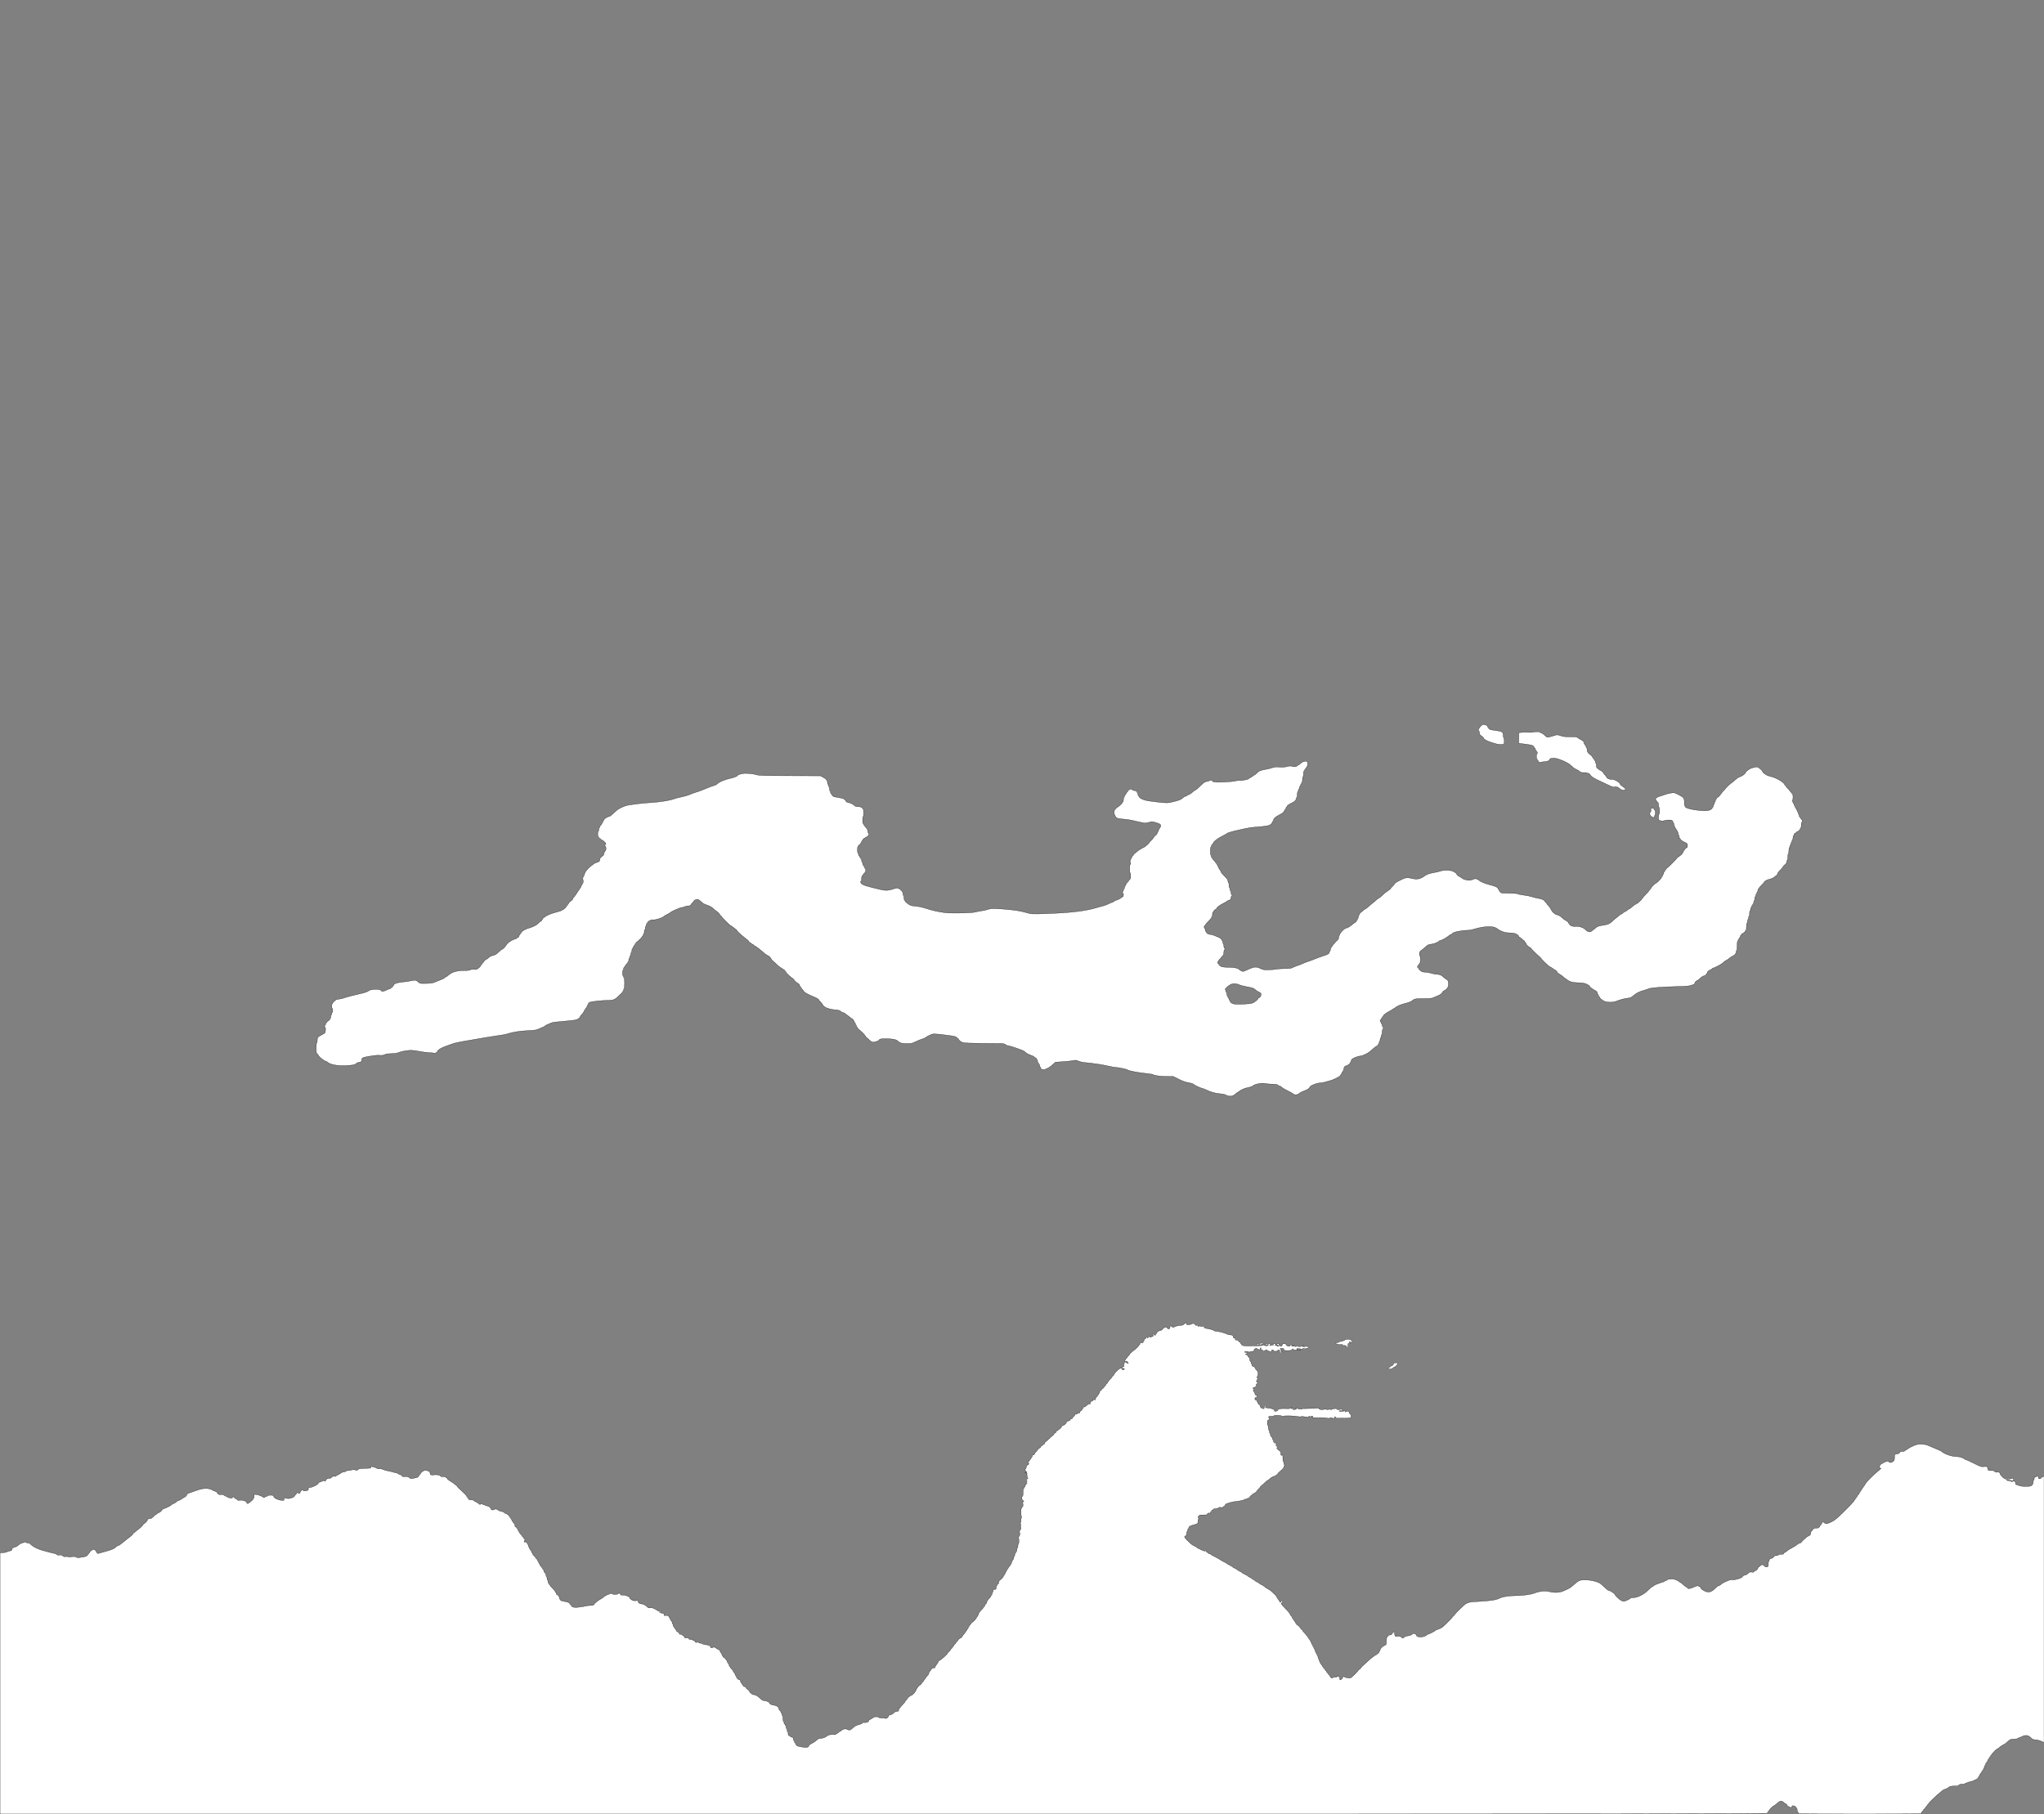 <?xml version="1.0" standalone="no"?>
<!DOCTYPE svg PUBLIC "-//W3C//DTD SVG 20010904//EN"
 "http://www.w3.org/TR/2001/REC-SVG-20010904/DTD/svg10.dtd">
<svg version="1.0" xmlns="http://www.w3.org/2000/svg"
 width="3950pt" height="3506pt" viewBox="0 0 3950 3506"
 preserveAspectRatio="xMidYMid meet">
<rect x="0" y="0" width="3950" height="3506" fill="#808080" stroke="none"/>
<g transform="translate(0,3506) scale(0.1,-0.1)"
fill="#ffffff" stroke="#000000" stroke-width="5.00">
<path d="M28621 21031 c-17 -16 -31 -34 -31 -40 0 -6 -4 -11 -10 -11 -5 0 -10
-11 -10 -25 0 -14 5 -25 10 -25 6 0 10 -15 10 -33 0 -22 7 -37 21 -47 35 -25
59 -47 59 -54 0 -22 75 -64 150 -85 25 -7 59 -17 75 -23 39 -14 119 -22 150
-14 23 6 25 11 25 66 0 33 -4 60 -10 60 -5 0 -10 21 -10 46 0 64 -19 78 -127
93 -48 7 -97 14 -109 16 -29 6 -64 39 -64 61 0 14 -12 23 -40 32 -53 16 -53
16 -89 -17z"/>
<path d="M29620 20909 c-30 -5 -79 -6 -107 -3 -29 3 -78 2 -108 -1 l-55 -7 0
-102 0 -102 108 -14 c59 -7 119 -17 135 -21 30 -8 57 -31 57 -48 0 -6 5 -11
10 -11 6 0 10 -9 10 -20 0 -11 5 -20 10 -20 6 0 10 -7 10 -15 0 -8 5 -15 10
-15 6 0 10 -9 10 -20 0 -11 -4 -20 -10 -20 -5 0 -10 -22 -10 -50 0 -27 5 -50
10 -50 6 0 10 -7 10 -15 0 -8 5 -15 10 -15 6 0 10 -6 10 -14 0 -20 24 -26 62
-15 18 5 51 9 74 9 40 0 84 25 84 48 0 14 63 24 108 16 88 -15 244 -85 289
-130 13 -13 28 -24 33 -24 6 0 10 -6 10 -13 0 -7 32 -28 70 -47 39 -19 70 -37
70 -40 0 -14 47 -27 83 -22 41 5 117 -22 117 -42 0 -7 9 -18 21 -26 11 -8 29
-22 39 -30 16 -14 105 -57 318 -156 55 -26 77 -32 91 -24 25 13 74 -3 106 -34
34 -34 105 -38 105 -6 0 11 -4 20 -8 20 -5 0 -18 8 -30 18 -11 9 -30 24 -41
32 -12 8 -21 18 -21 23 0 33 -117 101 -164 94 -35 -5 -96 20 -96 40 0 7 -4 13
-10 13 -5 0 -10 6 -10 13 0 7 -9 19 -20 27 -11 8 -20 18 -20 23 0 12 -47 57
-60 57 -6 0 -17 6 -24 13 -8 6 -23 19 -35 27 -16 11 -21 25 -21 57 0 24 -4 43
-10 43 -5 0 -10 11 -10 25 0 14 -4 25 -10 25 -5 0 -10 7 -10 15 0 8 -4 15 -10
15 -5 0 -10 7 -10 15 0 8 -4 15 -10 15 -5 0 -10 6 -10 13 0 7 -9 19 -21 27
-61 43 -79 68 -79 109 0 23 -4 41 -10 41 -5 0 -10 9 -10 20 0 11 -4 20 -10 20
-5 0 -10 7 -10 15 0 8 -4 15 -10 15 -5 0 -10 9 -10 21 0 26 -15 41 -70 69 -24
12 -50 29 -58 37 -11 11 -41 14 -131 12 -65 -1 -133 3 -154 10 -20 6 -53 16
-73 22 -25 8 -43 8 -62 0 -30 -12 -144 -41 -160 -41 -6 0 -29 18 -52 40 -23
22 -48 40 -57 40 -8 0 -21 7 -29 15 -17 16 -58 17 -144 4z"/>
<path d="M25188 20340 c-15 -4 -39 -20 -53 -34 -14 -14 -30 -26 -34 -26 -4 0
-18 -9 -31 -20 -26 -22 -48 -25 -102 -10 -29 8 -52 7 -100 -6 -47 -12 -84 -14
-144 -10 -63 5 -91 3 -125 -9 -24 -9 -66 -20 -94 -25 -67 -11 -146 -31 -169
-43 -10 -5 -34 -25 -53 -43 -18 -19 -38 -34 -43 -34 -5 0 -15 -6 -22 -14 -8
-7 -30 -21 -48 -31 -19 -10 -38 -22 -41 -27 -9 -14 -136 -38 -167 -32 -15 3
-58 -2 -97 -11 -73 -17 -319 -29 -392 -19 -28 3 -43 10 -43 20 0 9 -11 14 -30
14 -16 0 -30 -4 -30 -9 0 -4 -20 -11 -45 -14 -37 -5 -55 -16 -100 -59 -81 -78
-99 -94 -125 -108 -26 -14 -39 -24 -76 -58 -14 -13 -41 -28 -59 -33 -19 -6
-35 -14 -35 -19 0 -6 -8 -10 -18 -10 -17 0 -30 -8 -79 -50 -21 -17 -54 -29
-163 -56 -114 -28 -119 -28 -365 2 -71 8 -148 20 -170 27 -72 19 -125 52 -125
76 0 6 -4 11 -10 11 -5 0 -10 14 -10 30 0 17 -4 30 -10 30 -5 0 -10 6 -10 14
0 15 -21 26 -52 26 -10 0 -26 7 -34 15 -9 8 -23 15 -33 15 -21 0 -61 -32 -61
-49 0 -6 -4 -11 -10 -11 -5 0 -10 -7 -10 -15 0 -8 -4 -15 -10 -15 -5 0 -10 -7
-10 -15 0 -8 -4 -15 -10 -15 -5 0 -10 -9 -10 -20 0 -11 -4 -20 -10 -20 -5 0
-10 -20 -10 -45 0 -25 -4 -45 -10 -45 -5 0 -10 -5 -10 -11 0 -12 -43 -54 -80
-79 -63 -42 -80 -67 -80 -114 0 -25 5 -46 10 -46 6 0 10 -7 10 -16 0 -9 9 -25
21 -35 21 -18 47 -23 174 -34 39 -4 95 -12 125 -19 248 -58 258 -60 307 -47
27 7 58 15 70 18 13 3 47 -2 75 -11 102 -32 108 -36 108 -67 0 -16 -4 -29 -10
-29 -5 0 -10 -7 -10 -15 0 -8 -4 -15 -10 -15 -5 0 -10 -11 -10 -25 0 -14 -4
-25 -10 -25 -5 0 -10 -9 -10 -20 0 -11 -4 -20 -10 -20 -5 0 -10 -6 -10 -14 0
-8 -9 -18 -20 -21 -11 -3 -20 -13 -20 -21 0 -8 -4 -14 -10 -14 -5 0 -10 -5
-10 -11 0 -6 -18 -28 -40 -49 -22 -21 -40 -41 -40 -45 0 -6 -39 -43 -76 -74
-6 -5 -39 -24 -74 -41 -34 -17 -77 -47 -96 -66 -19 -19 -39 -34 -44 -34 -6 0
-10 -6 -10 -13 0 -7 -9 -19 -20 -27 -11 -8 -20 -22 -20 -32 0 -10 -4 -18 -10
-18 -5 0 -10 -11 -10 -24 0 -13 -6 -27 -12 -30 -10 -5 -10 -7 0 -12 14 -7 16
-54 2 -54 -6 0 -10 -33 -10 -80 0 -47 4 -80 10 -80 6 0 10 -26 10 -58 0 -46
-4 -60 -20 -72 -11 -8 -20 -19 -20 -25 0 -6 -9 -17 -20 -25 -11 -8 -20 -20
-20 -27 0 -7 -4 -13 -10 -13 -5 0 -10 -9 -10 -20 0 -11 -4 -20 -10 -20 -5 0
-10 -11 -10 -25 0 -14 -4 -25 -10 -25 -5 0 -10 -11 -10 -25 0 -14 -4 -25 -10
-25 -5 0 -10 -7 -10 -15 0 -8 5 -15 10 -15 6 0 10 -16 10 -35 0 -19 -4 -35 -9
-35 -5 0 -16 -6 -23 -14 -19 -18 -93 -56 -111 -56 -8 0 -24 -9 -37 -20 -13
-11 -29 -20 -37 -20 -7 0 -39 -13 -71 -29 -31 -16 -73 -32 -92 -36 -19 -4 -53
-13 -75 -20 -223 -71 -463 -107 -855 -126 -299 -15 -460 -17 -495 -7 -32 10
-112 30 -185 47 -81 18 -292 41 -435 47 -117 5 -147 4 -185 -11 -25 -9 -88
-23 -140 -31 -52 -8 -111 -20 -130 -25 -55 -16 -449 -23 -559 -10 -135 16
-259 44 -401 91 -61 20 -169 40 -219 40 -31 0 -83 21 -107 44 -6 6 -21 18 -33
26 -11 8 -21 20 -21 27 0 7 -4 13 -10 13 -5 0 -10 20 -10 45 0 25 -4 45 -10
45 -5 0 -10 16 -10 35 0 19 -4 35 -10 35 -5 0 -10 5 -10 11 0 15 -34 44 -69
59 -24 10 -40 7 -105 -14 -86 -29 -144 -32 -231 -11 -290 68 -348 87 -382 121
-15 15 -17 44 -3 44 6 0 10 23 10 50 0 28 5 50 10 50 6 0 10 5 10 11 0 6 14
24 30 39 21 19 30 37 30 59 0 17 -4 31 -10 31 -5 0 -10 9 -10 20 0 11 -4 20
-10 20 -5 0 -10 7 -10 15 0 8 -4 15 -10 15 -5 0 -10 14 -10 30 0 17 -4 30 -10
30 -5 0 -10 14 -10 30 0 17 -4 30 -10 30 -5 0 -10 7 -10 15 0 8 -4 15 -10 15
-5 0 -10 7 -10 15 0 8 -4 15 -10 15 -5 0 -10 11 -10 25 0 14 -4 25 -10 25 -6
0 -10 28 -10 65 0 37 4 65 10 65 6 0 10 6 10 14 0 8 9 18 20 21 11 3 20 13 20
21 0 8 5 14 10 14 6 0 10 9 10 20 0 11 5 20 10 20 6 0 10 5 10 11 0 15 21 34
60 54 19 10 40 23 47 31 15 15 17 54 3 54 -5 0 -10 16 -10 35 0 19 -4 35 -10
35 -5 0 -10 6 -10 13 0 7 -9 19 -20 27 -11 8 -20 20 -20 27 0 7 -4 13 -10 13
-5 0 -10 7 -10 15 0 8 -4 15 -10 15 -6 0 -10 30 -10 70 0 40 4 70 10 70 6 0
10 30 10 70 0 40 -4 70 -10 70 -5 0 -10 6 -10 13 0 20 -44 37 -94 37 -35 0
-51 6 -76 30 -17 16 -51 35 -73 40 -71 19 -77 21 -77 31 0 6 -11 21 -24 34
-18 18 -46 28 -113 39 -48 9 -91 16 -94 16 -11 0 -49 37 -49 49 0 6 -4 11 -10
11 -5 0 -10 11 -10 25 0 14 -4 25 -10 25 -5 0 -10 18 -10 40 0 22 -4 40 -10
40 -5 0 -10 11 -10 25 0 14 -4 25 -10 25 -5 0 -10 16 -10 35 0 42 -25 72 -91
107 l-44 23 -592 2 c-495 1 -598 4 -635 17 -66 22 -214 36 -273 25 -57 -10
-105 -28 -105 -39 0 -11 -69 -39 -120 -49 -119 -25 -237 -74 -272 -113 -9 -11
-38 -25 -65 -32 -26 -8 -64 -20 -83 -29 -39 -17 -115 -47 -175 -70 -22 -9 -67
-23 -100 -33 -33 -10 -80 -27 -105 -40 -25 -12 -92 -32 -149 -44 -57 -12 -113
-25 -125 -30 -96 -39 -306 -74 -516 -85 -102 -6 -269 -25 -399 -46 -72 -11
-187 -65 -234 -110 -96 -89 -120 -109 -133 -109 -33 0 -104 -47 -104 -69 0 -6
-4 -11 -10 -11 -5 0 -10 -9 -10 -20 0 -11 -4 -20 -10 -20 -5 0 -10 -8 -10 -18
0 -10 -9 -24 -20 -32 -11 -8 -20 -22 -20 -32 0 -10 -4 -18 -10 -18 -5 0 -10
-16 -10 -35 0 -19 -4 -35 -10 -35 -5 0 -10 -22 -10 -50 0 -27 5 -50 10 -50 6
0 10 -6 10 -14 0 -8 9 -18 20 -21 11 -3 20 -10 20 -15 0 -5 9 -11 19 -15 42
-13 102 -85 71 -85 -5 0 -10 -9 -10 -20 0 -11 5 -20 10 -20 6 0 10 -18 10 -40
0 -22 -4 -40 -10 -40 -5 0 -10 -7 -10 -15 0 -8 -4 -15 -10 -15 -5 0 -10 -13
-10 -28 0 -17 -8 -33 -21 -42 -48 -34 -59 -49 -59 -77 0 -31 -12 -39 -76 -58
-12 -3 -31 -13 -42 -23 -11 -9 -30 -24 -42 -32 -37 -25 -100 -88 -100 -99 0
-6 -4 -11 -10 -11 -5 0 -10 -9 -10 -20 0 -11 -4 -20 -10 -20 -5 0 -10 -11 -10
-25 0 -14 -4 -25 -10 -25 -5 0 -10 -9 -10 -19 0 -11 -6 -22 -12 -25 -10 -5
-10 -7 0 -12 14 -7 17 -84 2 -84 -5 0 -10 -9 -10 -20 0 -11 -4 -20 -10 -20 -5
0 -10 -9 -10 -20 0 -11 -4 -20 -10 -20 -5 0 -10 -7 -10 -15 0 -8 -4 -15 -10
-15 -5 0 -10 -7 -10 -15 0 -8 -4 -15 -10 -15 -5 0 -10 -7 -10 -15 0 -8 -4 -15
-10 -15 -5 0 -10 -7 -10 -15 0 -8 -4 -15 -10 -15 -5 0 -10 -7 -10 -15 0 -8 -4
-15 -10 -15 -5 0 -10 -6 -10 -13 0 -7 -9 -19 -20 -27 -11 -8 -20 -21 -20 -30
0 -9 -9 -22 -21 -30 -39 -28 -59 -47 -59 -59 0 -6 -4 -11 -10 -11 -5 0 -10 -7
-10 -15 0 -8 -4 -15 -10 -15 -5 0 -10 -5 -10 -11 0 -12 -58 -69 -70 -69 -5 0
-15 -6 -22 -13 -7 -8 -56 -24 -108 -37 -92 -22 -199 -67 -227 -96 -8 -8 -19
-14 -24 -14 -5 0 -9 -7 -9 -15 0 -8 -4 -15 -10 -15 -5 0 -10 -7 -10 -15 0 -8
-4 -15 -9 -15 -5 0 -23 -12 -40 -27 -17 -16 -37 -33 -44 -40 -25 -20 -111 -60
-147 -68 -67 -14 -160 -69 -160 -94 0 -6 -4 -11 -10 -11 -5 0 -10 -7 -10 -15
0 -8 -4 -15 -10 -15 -5 0 -10 -9 -10 -20 0 -11 -4 -20 -8 -20 -5 0 -19 -9 -32
-20 -13 -11 -29 -20 -37 -20 -16 0 -91 -37 -109 -54 -6 -6 -21 -18 -33 -26
-11 -8 -21 -20 -21 -27 0 -7 -4 -13 -10 -13 -5 0 -10 -5 -10 -11 0 -12 -58
-69 -70 -69 -5 0 -27 -17 -49 -37 -66 -62 -71 -65 -121 -78 -27 -7 -54 -18
-62 -24 -43 -37 -62 -51 -68 -51 -11 0 -50 -36 -50 -46 0 -5 -9 -16 -20 -24
-11 -8 -20 -20 -20 -27 0 -7 -4 -13 -10 -13 -5 0 -10 -5 -10 -10 0 -14 -40
-54 -70 -70 -14 -7 -38 -10 -62 -6 -25 4 -48 1 -67 -8 -19 -10 -56 -15 -117
-14 -118 2 -233 -27 -288 -73 -48 -40 -61 -49 -77 -54 -11 -4 -19 -10 -19 -14
0 -8 -36 -24 -122 -57 -24 -9 -59 -23 -78 -32 -48 -22 -263 -30 -284 -11 -65
59 -76 62 -159 43 -39 -9 -114 -20 -166 -24 -98 -9 -171 -33 -171 -57 0 -7 -4
-13 -10 -13 -5 0 -10 -6 -10 -14 0 -8 -9 -18 -20 -21 -11 -3 -20 -11 -20 -16
0 -5 -7 -9 -15 -9 -9 0 -38 -11 -65 -25 -48 -25 -100 -33 -100 -17 0 42 -208
41 -252 -1 -16 -14 -68 -33 -129 -46 -111 -24 -307 -75 -337 -87 -18 -8 -51
-16 -75 -20 -23 -3 -52 -7 -63 -10 -25 -4 -84 -56 -84 -73 0 -6 -4 -11 -10
-11 -5 0 -10 -20 -10 -45 0 -25 5 -45 10 -45 6 0 10 -18 10 -40 0 -22 -4 -40
-10 -40 -5 0 -10 -11 -10 -25 0 -14 -4 -25 -10 -25 -5 0 -10 -16 -10 -35 0
-19 -4 -35 -10 -35 -5 0 -10 -7 -10 -15 0 -8 -4 -15 -9 -15 -18 0 -71 -59 -71
-79 0 -12 -4 -21 -10 -21 -5 0 -10 -7 -10 -15 0 -8 5 -15 10 -15 15 0 12 -99
-3 -115 -7 -7 -38 -25 -67 -40 -73 -37 -80 -46 -80 -104 0 -28 -4 -51 -10 -51
-6 0 -10 -39 -10 -98 0 -86 2 -99 20 -112 11 -8 20 -18 20 -23 0 -21 116 -117
141 -117 10 0 24 -6 31 -14 51 -51 188 -79 348 -72 140 6 192 15 211 38 9 10
20 18 25 18 5 0 26 5 46 11 34 9 38 13 38 43 0 45 9 49 240 85 30 5 80 6 111
4 42 -4 64 -1 90 13 25 13 59 18 129 19 62 1 107 7 130 17 54 25 178 48 251
48 36 0 107 -9 158 -20 51 -11 136 -22 188 -25 52 -2 98 -7 103 -10 11 -7 60
15 60 27 0 29 76 77 168 108 31 10 82 28 113 40 62 23 128 37 389 81 96 16
225 38 285 49 61 11 164 27 230 36 66 8 138 21 160 29 106 35 247 58 400 65
129 6 169 11 205 28 25 11 64 28 88 38 23 9 42 20 42 24 0 6 42 26 125 60 28
12 85 18 335 40 58 5 121 13 141 19 40 12 79 42 79 61 0 6 14 25 30 40 17 15
30 33 30 39 0 6 5 11 10 11 6 0 10 9 10 20 0 11 5 20 10 20 6 0 10 7 10 15 0
8 5 15 10 15 6 0 10 7 10 15 0 8 5 15 10 15 6 0 10 9 10 20 0 11 5 20 10 20 6
0 10 8 10 19 0 11 11 23 28 29 42 16 237 37 342 37 98 0 134 11 184 56 82 75
106 99 106 108 0 6 5 11 10 11 6 0 10 11 10 25 0 14 5 25 10 25 6 0 10 42 10
105 0 63 -4 105 -10 105 -5 0 -10 9 -10 20 0 11 -4 20 -10 20 -5 0 -10 25 -10
55 0 30 5 55 10 55 6 0 10 11 10 25 0 14 5 25 10 25 6 0 10 7 10 15 0 8 5 15
10 15 6 0 10 6 10 13 0 7 9 19 20 27 11 8 20 20 20 27 0 7 5 13 10 13 6 0 10
16 10 35 0 19 5 35 10 35 6 0 10 11 10 25 0 14 5 25 10 25 6 0 10 14 10 30 0
17 5 30 10 30 6 0 10 16 10 35 0 19 5 35 10 35 6 0 10 9 10 20 0 11 5 20 10
20 6 0 10 7 10 15 0 8 5 15 10 15 6 0 10 7 10 15 0 8 5 15 10 15 6 0 10 7 10
15 0 8 4 15 9 15 13 0 111 96 111 109 0 6 5 11 10 11 6 0 10 9 10 20 0 11 5
20 10 20 6 0 10 18 10 40 0 22 5 40 10 40 6 0 10 16 10 35 0 19 5 35 10 35 6
0 10 11 10 25 0 14 5 25 10 25 6 0 10 5 10 11 0 27 76 71 108 62 39 -10 193
39 212 67 3 4 30 20 60 35 30 15 57 31 60 35 12 19 193 100 222 100 18 1 44 7
58 15 14 8 39 14 57 15 38 0 63 9 63 22 0 6 14 23 30 38 17 15 30 32 30 38 0
15 56 35 79 27 11 -3 35 -19 53 -36 18 -16 39 -34 47 -41 8 -7 45 -22 83 -35
42 -14 82 -36 102 -56 18 -17 43 -39 56 -47 34 -23 80 -67 80 -77 0 -5 9 -15
20 -23 11 -8 20 -18 20 -23 0 -10 158 -167 169 -167 4 0 17 -8 29 -17 11 -10
30 -25 42 -33 37 -25 60 -47 60 -56 0 -5 14 -20 31 -34 16 -14 47 -41 68 -60
21 -19 49 -42 61 -50 38 -26 60 -47 60 -58 0 -6 9 -14 20 -17 11 -3 20 -10 20
-14 0 -5 14 -14 30 -21 16 -7 30 -16 30 -21 0 -4 8 -10 19 -14 10 -3 28 -13
39 -23 11 -9 30 -24 42 -32 12 -8 40 -31 61 -50 57 -52 63 -56 99 -75 39 -20
60 -39 60 -54 0 -6 5 -11 10 -11 6 0 10 -6 10 -13 0 -7 10 -19 22 -27 11 -8
45 -38 74 -67 28 -28 67 -59 85 -69 18 -9 39 -23 47 -30 7 -8 18 -14 23 -14 5
0 9 -7 9 -15 0 -8 5 -15 10 -15 6 0 10 -5 10 -11 0 -11 63 -74 100 -99 37 -25
60 -47 60 -56 0 -5 9 -16 21 -24 11 -8 30 -23 41 -32 12 -10 25 -18 30 -18 4
0 8 -9 8 -20 0 -11 5 -20 10 -20 6 0 10 -7 10 -15 0 -8 5 -15 10 -15 6 0 10
-6 10 -13 0 -7 9 -19 20 -27 11 -8 20 -19 20 -24 0 -21 72 -62 218 -122 44
-18 82 -45 82 -59 0 -4 14 -20 30 -35 17 -15 30 -33 30 -39 0 -6 5 -11 10 -11
6 0 10 -7 10 -15 0 -8 4 -15 9 -15 5 0 16 -6 23 -13 20 -20 117 -48 183 -53
85 -7 98 -11 125 -34 13 -11 31 -20 40 -20 9 0 26 -8 38 -17 11 -10 30 -25 42
-33 12 -8 30 -22 40 -30 48 -38 65 -50 72 -50 4 0 8 -7 8 -15 0 -8 5 -15 10
-15 6 0 10 -9 10 -20 0 -11 5 -20 10 -20 6 0 10 -9 10 -20 0 -11 5 -20 10 -20
6 0 10 -9 10 -20 0 -11 5 -20 10 -20 6 0 10 -6 10 -12 0 -7 14 -24 31 -38 61
-51 109 -99 109 -109 0 -6 5 -11 10 -11 6 0 10 -7 10 -15 0 -8 4 -15 10 -15 5
0 30 -21 55 -46 36 -35 54 -46 80 -47 33 -1 115 30 115 43 0 19 55 28 156 24
130 -6 175 -16 209 -50 34 -34 73 -44 177 -44 82 0 93 3 170 40 46 22 102 44
125 50 23 6 48 17 56 24 20 20 107 62 145 71 30 6 160 -7 365 -36 38 -5 75
-15 82 -22 7 -6 22 -19 34 -27 11 -8 21 -19 21 -24 0 -16 43 -46 84 -58 26 -7
161 -12 366 -14 179 -1 348 -3 376 -3 36 -1 58 -7 74 -21 13 -11 33 -20 45
-20 35 0 293 -88 316 -109 46 -39 63 -50 92 -61 72 -27 107 -43 107 -51 0 -4
9 -11 20 -14 11 -3 20 -13 20 -21 0 -8 5 -14 10 -14 6 0 10 -13 10 -30 0 -16
5 -30 10 -30 6 0 10 -7 10 -15 0 -8 5 -15 10 -15 6 0 10 -11 10 -25 0 -14 5
-25 10 -25 6 0 10 -8 10 -18 0 -26 42 -43 77 -33 54 16 115 53 159 97 25 24
46 44 47 44 1 0 66 5 145 10 79 5 168 14 198 21 49 11 59 10 102 -9 26 -11 72
-23 102 -26 205 -20 369 -44 507 -77 45 -10 97 -19 115 -19 49 -1 220 -37 227
-48 10 -16 196 -53 338 -67 73 -7 137 -17 144 -20 36 -23 146 -39 269 -40
l135 -1 101 -51 c58 -30 126 -56 160 -62 78 -14 126 -29 133 -40 10 -14 123
-68 161 -76 19 -4 51 -16 72 -26 82 -42 185 -72 268 -78 50 -4 98 -13 116 -23
75 -41 142 -31 201 28 13 13 28 24 33 24 5 0 15 6 22 14 24 23 112 64 154 71
46 8 107 27 114 36 28 35 188 65 245 46 17 -5 73 -10 126 -11 76 -1 99 -4 113
-18 10 -10 24 -18 32 -18 9 0 22 -6 29 -12 34 -31 48 -39 135 -83 52 -26 100
-53 107 -61 8 -8 25 -14 38 -14 27 0 75 19 75 30 0 6 63 36 127 60 34 13 73
42 73 55 0 29 138 85 210 85 21 0 64 8 96 19 33 10 75 22 94 26 39 8 166 70
187 90 7 8 13 18 13 24 0 6 5 11 10 11 6 0 10 9 10 20 0 11 5 20 10 20 6 0 10
7 10 15 0 8 5 15 10 15 6 0 10 14 10 31 0 35 15 53 51 62 29 7 69 39 69 56 0
6 5 11 10 11 6 0 10 9 10 21 0 33 29 55 111 83 24 9 57 16 72 16 26 0 137 50
163 74 7 6 27 22 44 36 17 14 44 37 61 52 16 15 39 30 50 33 10 4 19 13 19 21
0 8 5 14 10 14 6 0 10 11 10 25 0 14 5 25 10 25 6 0 10 16 10 35 0 19 5 35 10
35 6 0 10 14 10 30 0 17 5 30 10 30 6 0 10 23 10 50 0 28 5 50 10 50 6 0 10
14 10 30 0 17 -4 30 -10 30 -5 0 -10 11 -10 25 0 14 -4 25 -10 25 -5 0 -10 9
-10 20 0 11 -4 20 -10 20 -5 0 -10 9 -10 20 0 11 5 20 10 20 6 0 10 7 10 15 0
8 5 15 10 15 6 0 10 7 10 15 0 8 5 15 10 15 6 0 10 6 10 13 0 7 10 19 21 27
12 8 27 20 33 26 7 7 37 24 66 39 29 15 60 33 68 41 7 8 17 14 22 14 5 0 15 6
22 14 26 26 113 63 188 81 72 17 129 40 140 55 3 4 19 15 37 24 25 13 63 16
182 16 126 0 157 3 193 19 24 11 62 27 86 37 44 18 82 45 82 59 0 9 40 45 50
45 12 0 50 37 50 49 0 6 5 11 10 11 6 0 10 27 10 61 0 51 -4 65 -22 80 -11 11
-25 19 -29 19 -5 0 -24 16 -44 36 -39 38 -78 54 -136 54 -20 0 -65 9 -99 20
-34 11 -85 20 -112 20 -27 0 -59 5 -70 11 -28 15 -68 55 -68 69 0 5 -4 10 -10
10 -5 0 -10 7 -10 15 0 8 5 15 10 15 6 0 10 7 10 15 0 8 5 15 10 15 6 0 10 7
10 15 0 8 5 15 10 15 6 0 10 28 10 65 0 37 -4 65 -10 65 -5 0 -10 19 -10 41 0
42 8 54 60 89 12 8 40 32 62 53 40 37 49 41 125 51 46 7 133 45 133 58 0 4 7
8 15 8 23 0 134 58 160 84 12 12 36 28 54 35 17 8 31 17 31 21 0 22 181 60
286 60 34 0 89 9 123 20 171 54 349 67 424 29 23 -12 44 -25 47 -29 7 -11 61
-37 111 -54 24 -9 73 -16 109 -16 36 0 81 -5 101 -10 39 -11 79 -41 79 -59 0
-6 4 -11 9 -11 5 0 22 -12 39 -27 16 -16 39 -35 51 -43 12 -8 21 -20 21 -27 0
-7 5 -13 10 -13 6 0 10 -7 10 -16 0 -19 52 -70 81 -79 10 -4 19 -11 19 -16 0
-10 78 -88 159 -159 22 -19 40 -39 41 -43 0 -4 27 -34 60 -65 76 -73 80 -76
120 -97 19 -10 40 -24 48 -31 7 -8 17 -14 21 -14 10 0 51 -35 51 -44 0 -12 24
-32 59 -51 18 -9 48 -32 67 -50 18 -18 42 -36 54 -40 11 -3 20 -10 20 -14 0
-4 21 -17 48 -29 36 -16 75 -22 164 -26 93 -4 126 -10 160 -27 46 -24 68 -42
68 -58 0 -6 4 -11 9 -11 5 0 16 -6 23 -14 8 -7 29 -21 48 -31 45 -23 60 -39
60 -64 0 -12 5 -21 10 -21 6 0 10 -9 10 -20 0 -11 5 -20 10 -20 6 0 10 -5 10
-10 0 -17 44 -57 88 -79 50 -26 166 -28 227 -5 100 37 161 54 221 60 36 4 73
14 83 23 11 9 29 23 41 31 12 8 28 20 34 26 23 22 111 61 166 74 30 7 71 21
90 30 40 20 268 37 585 44 161 4 198 8 245 25 30 12 56 21 57 21 2 0 3 7 3 16
0 16 36 54 50 54 5 0 22 12 39 28 57 50 62 54 97 63 19 6 34 16 34 24 0 8 5
15 10 15 6 0 10 7 10 16 0 20 30 47 70 64 17 7 30 16 30 21 0 5 7 9 15 9 22 0
153 68 181 93 37 35 49 44 84 62 18 9 43 27 55 39 11 11 40 30 63 40 23 11 42
25 42 33 0 7 5 13 10 13 6 0 10 14 10 30 0 17 5 30 10 30 6 0 10 37 10 90 0
53 4 90 10 90 6 0 10 9 10 20 0 11 5 20 10 20 6 0 10 7 10 15 0 8 5 15 10 15
6 0 10 9 10 20 0 11 5 20 10 20 6 0 10 6 10 14 0 8 8 17 19 21 25 8 61 40 61
54 0 6 5 11 10 11 6 0 10 30 10 70 0 40 4 70 10 70 6 0 10 16 10 35 0 19 5 35
10 35 6 0 10 14 10 30 0 17 5 30 10 30 6 0 10 25 10 55 0 30 5 55 10 55 6 0
10 14 10 30 0 17 5 30 10 30 6 0 10 9 10 20 0 11 5 20 10 20 6 0 10 7 10 15 0
8 5 15 10 15 6 0 10 14 10 30 0 17 5 30 10 30 6 0 10 18 10 40 0 22 5 40 10
40 6 0 10 11 10 25 0 14 5 25 10 25 6 0 10 9 10 20 0 11 5 20 10 20 6 0 10 14
10 30 0 17 5 30 10 30 6 0 10 5 10 11 0 6 23 32 50 59 28 27 50 52 50 56 0 15
45 45 84 55 58 14 93 29 115 48 10 9 29 23 40 31 12 8 21 23 21 33 0 10 23 40
50 67 28 27 50 53 50 59 0 6 5 11 10 11 6 0 10 6 10 14 0 8 9 18 20 21 11 3
20 13 20 21 0 8 5 14 10 14 6 0 10 14 10 30 0 17 5 30 10 30 6 0 10 27 10 60
0 33 4 60 10 60 6 0 10 27 10 60 0 33 4 60 10 60 6 0 10 11 10 25 0 14 5 25
10 25 6 0 10 11 10 25 0 14 5 25 10 25 6 0 10 11 10 25 0 14 5 25 10 25 6 0
10 18 10 40 0 22 5 40 10 40 6 0 10 9 10 19 0 11 9 23 20 26 11 3 20 10 20 15
0 5 8 11 19 15 28 9 61 40 61 59 0 9 5 16 10 16 6 0 10 25 10 55 0 30 5 55 10
55 18 0 10 45 -10 60 -11 8 -20 20 -20 27 0 7 -4 13 -10 13 -5 0 -10 11 -10
25 0 14 -4 25 -10 25 -5 0 -10 11 -10 25 0 14 -4 25 -10 25 -5 0 -10 9 -10 20
0 11 -4 20 -10 20 -5 0 -10 9 -10 20 0 11 -4 20 -10 20 -5 0 -10 9 -10 20 0
11 -4 20 -10 20 -5 0 -10 9 -10 20 0 11 -4 20 -10 20 -5 0 -10 9 -10 19 0 11
-6 22 -12 25 -10 5 -10 7 0 12 15 7 17 124 2 124 -5 0 -10 6 -10 13 0 7 -9 19
-20 27 -11 8 -20 18 -20 23 0 5 -18 26 -40 47 -22 21 -40 43 -40 49 0 6 -4 11
-10 11 -5 0 -10 5 -10 10 0 40 -156 136 -260 160 -59 14 -106 34 -128 56 -7 8
-18 14 -23 14 -5 0 -9 7 -9 15 0 8 -4 15 -10 15 -5 0 -10 6 -10 13 0 7 -9 19
-21 27 -11 8 -31 23 -42 33 -24 20 -47 19 -134 -6 -45 -13 -123 -72 -123 -93
0 -16 -66 -65 -100 -74 -21 -6 -52 -23 -69 -38 -56 -50 -89 -77 -111 -92 -30
-20 -100 -87 -100 -95 0 -4 -18 -24 -40 -45 -22 -21 -40 -43 -40 -49 0 -6 -4
-11 -10 -11 -5 0 -10 -5 -10 -11 0 -13 -58 -69 -71 -69 -5 0 -9 -7 -9 -15 0
-8 -4 -15 -10 -15 -5 0 -10 -11 -10 -25 0 -14 -4 -25 -10 -25 -5 0 -10 -11
-10 -25 0 -14 -4 -25 -10 -25 -5 0 -10 -11 -10 -25 0 -14 -4 -25 -10 -25 -5 0
-10 -5 -10 -11 0 -22 -42 -48 -88 -55 -115 -17 -432 35 -432 71 0 8 -4 15 -10
15 -6 0 -10 30 -10 70 0 86 -11 100 -121 156 -73 36 -75 37 -139 27 -36 -6
-90 -20 -120 -31 -30 -11 -73 -26 -96 -31 -22 -6 -51 -19 -62 -30 -23 -19 -29
-41 -12 -41 6 0 10 -6 10 -13 0 -7 9 -19 20 -27 15 -11 20 -26 20 -57 0 -24 5
-43 10 -43 6 0 10 -30 10 -70 0 -40 -4 -70 -10 -70 -5 0 -10 -24 -10 -54 0
-50 2 -54 30 -66 17 -7 42 -9 57 -6 120 30 193 22 193 -19 0 -14 5 -25 10 -25
6 0 10 -13 10 -30 0 -16 5 -30 10 -30 6 0 10 -9 10 -20 0 -11 5 -20 10 -20 6
0 10 -7 10 -15 0 -8 5 -15 10 -15 6 0 10 -9 10 -20 0 -11 5 -20 10 -20 6 0 10
-13 10 -30 0 -16 5 -30 10 -30 6 0 10 -13 10 -30 0 -16 5 -30 10 -30 6 0 10
-5 10 -11 0 -17 32 -42 89 -69 48 -22 51 -25 51 -62 0 -21 -4 -38 -8 -38 -14
0 -52 -36 -52 -49 0 -6 -4 -11 -10 -11 -5 0 -10 -9 -10 -20 0 -11 -4 -20 -10
-20 -5 0 -10 -6 -10 -13 0 -7 -9 -19 -21 -27 -11 -8 -30 -23 -41 -32 -12 -10
-25 -18 -30 -18 -4 0 -8 -5 -8 -10 0 -12 -163 -175 -199 -200 -11 -8 -21 -20
-21 -27 0 -7 -4 -13 -10 -13 -5 0 -10 -7 -10 -15 0 -8 -4 -15 -10 -15 -5 0
-10 -11 -10 -25 0 -14 -4 -25 -10 -25 -5 0 -10 -9 -10 -20 0 -11 -4 -20 -10
-20 -5 0 -10 -7 -10 -16 0 -16 -94 -114 -110 -114 -13 0 -90 -77 -90 -89 0 -6
-4 -11 -10 -11 -5 0 -10 -7 -10 -15 0 -8 -4 -15 -10 -15 -5 0 -10 -5 -10 -11
0 -5 -27 -37 -60 -69 -33 -32 -60 -64 -60 -69 0 -6 -4 -11 -10 -11 -5 0 -10
-5 -10 -11 0 -9 -28 -38 -75 -77 -6 -5 -27 -18 -45 -27 -18 -9 -43 -27 -56
-39 -39 -36 -52 -46 -79 -58 -14 -6 -25 -14 -25 -18 0 -4 -18 -15 -40 -25 -22
-10 -40 -21 -40 -25 0 -4 -11 -12 -25 -18 -14 -7 -31 -17 -38 -22 -7 -6 -23
-19 -37 -30 -61 -48 -83 -67 -114 -97 -48 -45 -85 -62 -163 -73 -94 -13 -129
-25 -156 -52 -13 -13 -34 -30 -47 -38 -12 -8 -28 -21 -36 -27 -27 -27 -78 -11
-124 37 -34 35 -127 64 -181 55 -46 -8 -119 18 -119 42 0 7 -4 13 -10 13 -5 0
-10 5 -10 11 0 15 -21 34 -60 54 -19 10 -46 30 -60 45 -27 29 -70 54 -111 63
-29 7 -89 58 -89 76 0 6 -4 11 -10 11 -5 0 -10 9 -10 20 0 11 -4 20 -10 20 -5
0 -10 5 -10 11 0 6 -13 24 -30 39 -16 15 -30 32 -30 37 0 5 -9 15 -20 23 -11
8 -20 19 -20 25 0 17 -65 45 -119 52 -25 3 -78 16 -116 28 -39 13 -112 28
-162 34 -51 5 -103 16 -115 23 -15 8 -68 13 -153 14 -71 1 -139 2 -151 3 -27
1 -64 33 -64 55 0 9 -4 16 -10 16 -5 0 -10 5 -10 11 0 29 -50 52 -180 84 -67
16 -180 64 -180 75 0 4 -18 15 -40 25 -39 17 -41 17 -82 -1 -23 -10 -57 -18
-77 -18 -46 1 -116 21 -134 38 -7 7 -28 21 -47 31 -35 18 -60 39 -60 50 0 12
-26 33 -68 54 -51 26 -184 29 -247 5 -22 -9 -79 -22 -127 -29 -78 -13 -164
-44 -178 -65 -3 -4 -28 -19 -57 -34 -61 -31 -117 -33 -206 -10 -76 19 -108 14
-210 -38 -77 -38 -107 -59 -107 -73 0 -4 -18 -24 -40 -45 -22 -21 -40 -43 -40
-49 0 -5 -9 -13 -20 -16 -11 -3 -20 -10 -20 -15 0 -5 -9 -12 -20 -15 -11 -4
-42 -27 -70 -53 -62 -59 -71 -67 -100 -82 -12 -7 -37 -26 -55 -44 -18 -17 -42
-38 -55 -46 -12 -8 -40 -31 -61 -50 -54 -49 -62 -56 -89 -70 -13 -7 -33 -22
-45 -34 -12 -11 -32 -28 -44 -36 -11 -8 -21 -22 -21 -32 0 -10 -4 -18 -10 -18
-5 0 -10 -13 -10 -30 0 -16 -4 -30 -10 -30 -5 0 -10 -9 -10 -20 0 -11 -4 -20
-10 -20 -5 0 -10 -7 -10 -15 0 -8 -4 -15 -8 -15 -5 0 -18 -8 -30 -17 -11 -10
-30 -25 -42 -33 -12 -8 -28 -20 -34 -26 -18 -17 -73 -44 -90 -44 -17 0 -96
-73 -96 -89 0 -6 -4 -11 -10 -11 -5 0 -10 -9 -10 -20 0 -11 -4 -20 -10 -20 -5
0 -10 -16 -10 -35 0 -19 -4 -35 -10 -35 -5 0 -10 -6 -10 -14 0 -8 -9 -18 -20
-21 -11 -3 -20 -11 -20 -17 0 -5 -13 -23 -30 -38 -16 -15 -30 -33 -30 -39 0
-6 -4 -11 -10 -11 -5 0 -10 -7 -10 -15 0 -8 -4 -15 -10 -15 -5 0 -10 -13 -10
-30 0 -16 -4 -30 -10 -30 -5 0 -10 -10 -10 -23 0 -26 -40 -50 -120 -72 -25 -8
-69 -23 -97 -34 -130 -52 -161 -63 -215 -81 -31 -10 -71 -26 -88 -35 -17 -9
-58 -25 -90 -35 -32 -10 -76 -28 -98 -39 -35 -18 -60 -21 -159 -21 -65 -1
-138 -6 -163 -12 -25 -6 -90 -11 -145 -12 -92 -2 -105 1 -160 27 -70 35 -119
33 -206 -6 -131 -60 -127 -59 -161 -41 -18 9 -38 23 -45 30 -25 25 -97 38
-208 39 -108 1 -139 8 -172 41 -7 7 -13 17 -13 23 0 6 -4 11 -10 11 -24 0 -7
45 30 80 22 21 40 42 40 47 0 5 9 15 20 23 15 11 20 26 20 62 0 26 5 48 10 48
6 0 10 9 10 20 0 11 -4 20 -10 20 -5 0 -10 18 -10 40 0 22 -4 40 -10 40 -5 0
-10 14 -10 30 0 17 -4 30 -10 30 -5 0 -10 5 -10 11 0 17 -35 45 -73 59 -17 6
-51 20 -75 31 -23 10 -57 19 -76 19 -33 0 -76 27 -76 49 0 6 -4 11 -10 11 -5
0 -10 14 -10 30 0 17 -4 30 -10 30 -5 0 -10 11 -10 25 0 14 5 25 10 25 6 0 10
5 10 11 0 5 27 37 60 69 33 32 60 66 60 74 0 9 5 16 10 16 6 0 10 20 10 45 0
25 5 45 10 45 6 0 10 5 10 11 0 13 38 49 52 49 4 0 8 6 8 13 0 7 10 19 21 27
12 8 27 20 33 26 7 7 41 26 76 44 35 18 70 38 77 46 8 8 21 14 29 14 23 0 44
26 44 54 0 14 5 26 10 26 6 0 10 7 10 15 0 8 -4 15 -10 15 -5 0 -10 16 -10 35
0 19 -4 35 -10 35 -5 0 -10 14 -10 30 0 17 -4 30 -10 30 -5 0 -10 23 -10 50 0
28 -4 50 -10 50 -5 0 -10 14 -10 30 0 25 -14 45 -70 100 -41 41 -70 77 -70 90
0 11 -4 20 -10 20 -5 0 -10 7 -10 15 0 8 -4 15 -10 15 -5 0 -10 9 -10 20 0 11
-4 20 -10 20 -5 0 -10 9 -10 20 0 11 -4 20 -10 20 -5 0 -10 7 -10 15 0 8 -4
15 -10 15 -5 0 -10 5 -10 11 0 6 -13 24 -30 39 -16 15 -30 33 -30 39 0 6 -4
11 -10 11 -5 0 -10 11 -10 25 0 14 -4 25 -10 25 -6 0 -10 33 -10 80 0 47 4 80
10 80 6 0 10 9 10 20 0 11 5 20 10 20 6 0 10 7 10 15 0 8 5 15 10 15 6 0 10 5
10 10 0 24 75 82 162 126 51 25 94 50 96 55 4 9 102 39 212 63 191 44 251 54
335 60 215 16 274 27 305 56 17 16 30 35 30 44 0 9 5 16 10 16 6 0 10 9 10 20
0 29 38 63 111 100 66 34 89 52 89 69 0 6 5 11 10 11 6 0 10 7 10 15 0 8 5 15
10 15 6 0 10 9 10 20 0 11 5 20 10 20 6 0 10 5 10 11 0 18 32 41 99 73 33 16
61 36 61 43 0 7 5 13 10 13 6 0 10 11 10 25 0 14 5 25 10 25 6 0 10 25 10 55
0 30 5 55 10 55 6 0 10 11 10 25 0 14 5 25 10 25 6 0 10 11 10 25 0 14 5 25
10 25 6 0 10 9 10 20 0 11 5 20 10 20 6 0 10 9 10 20 0 11 5 20 10 20 6 0 10
25 10 55 0 30 5 55 10 55 6 0 10 25 10 55 0 30 5 55 10 55 6 0 10 7 10 15 0 8
5 15 10 15 6 0 10 7 10 15 0 8 5 15 10 15 6 0 10 7 10 15 0 8 5 15 10 15 6 0
10 20 10 44 0 55 -18 65 -82 46z m-1240 -4314 c16 -8 69 -23 118 -32 140 -26
160 -32 192 -62 16 -15 48 -36 71 -47 35 -15 41 -23 41 -48 0 -28 -30 -67 -52
-67 -4 0 -8 -6 -8 -13 0 -7 -9 -19 -21 -27 -11 -8 -30 -23 -41 -32 -12 -10
-37 -23 -57 -29 -45 -14 -274 -24 -334 -15 -49 7 -87 34 -87 60 0 9 -4 16 -10
16 -5 0 -10 9 -10 20 0 11 -4 20 -10 20 -5 0 -10 9 -10 20 0 11 -4 20 -10 20
-5 0 -10 16 -10 35 0 19 -4 35 -10 35 -5 0 -10 11 -10 24 0 13 -5 26 -12 28
-17 6 49 71 98 97 45 25 121 23 172 -3z"/>
<path d="M31913 19433 c-23 -4 -33 -23 -13 -23 6 0 10 -7 10 -15 0 -8 -4 -15
-10 -15 -5 0 -10 -9 -10 -19 0 -11 -6 -22 -12 -25 -10 -5 -10 -7 0 -12 6 -3
12 -10 12 -16 0 -16 41 -48 62 -48 11 0 18 7 18 20 0 11 5 20 10 20 6 0 10 23
10 50 0 28 -4 50 -10 50 -5 0 -10 6 -10 14 0 11 -26 30 -33 25 -1 -1 -12 -4
-24 -6z"/>
<path d="M22895 9478 c-11 -6 -23 -16 -27 -21 -3 -6 -24 -11 -45 -13 -58 -3
-125 -20 -133 -33 -5 -9 -13 -9 -33 0 -15 7 -27 16 -27 21 0 4 -4 8 -10 8 -5
0 -10 -13 -10 -29 0 -37 -26 -48 -50 -21 -9 11 -22 20 -28 20 -21 0 -62 -23
-62 -35 0 -12 -41 -35 -64 -35 -17 0 -56 -34 -56 -49 0 -6 -4 -11 -10 -11 -5
0 -10 -7 -10 -15 0 -8 -3 -15 -6 -15 -3 0 -12 7 -20 15 -18 17 -34 20 -34 5 0
-5 5 -10 10 -10 20 0 9 -28 -12 -33 -13 -2 -32 -8 -43 -12 -16 -5 -17 -5 -5 4
12 9 11 11 -7 11 -14 0 -23 -6 -23 -15 0 -8 -4 -15 -10 -15 -5 0 -10 5 -10 10
0 6 -4 10 -10 10 -5 0 -10 -6 -10 -14 0 -8 -9 -18 -20 -21 -11 -3 -20 -15 -20
-26 0 -10 -4 -19 -10 -19 -5 0 -10 -9 -10 -20 0 -16 -5 -19 -30 -13 -26 5 -30
3 -30 -16 0 -11 -4 -21 -10 -21 -5 0 -10 -5 -10 -11 0 -11 -64 -75 -100 -99
-34 -23 -80 -67 -80 -77 0 -5 -9 -15 -20 -23 -11 -8 -20 -19 -20 -25 0 -6 -9
-17 -20 -25 -11 -8 -20 -20 -20 -27 0 -7 -4 -13 -10 -13 -5 0 -10 -4 -10 -10
0 -5 14 -10 30 -10 19 0 30 -5 30 -14 0 -8 6 -17 13 -19 7 -3 4 -6 -6 -6 -10
-1 -25 6 -33 14 -9 8 -20 15 -25 15 -5 0 -9 -7 -9 -15 0 -8 -6 -15 -12 -15 -9
0 -8 -4 2 -10 10 -6 11 -10 3 -10 -7 0 -13 -6 -13 -14 0 -8 6 -17 13 -19 6 -3
-2 -8 -20 -12 -27 -6 -30 -9 -18 -21 7 -8 21 -14 29 -14 21 0 21 -16 0 -24
-22 -8 -24 -8 -24 8 0 20 -28 28 -52 15 -30 -16 -108 -96 -108 -112 0 -7 -9
-19 -20 -27 -11 -8 -20 -18 -20 -23 0 -5 -18 -26 -40 -47 -22 -21 -40 -45 -40
-52 0 -7 -9 -20 -20 -28 -11 -8 -20 -19 -20 -25 0 -6 -9 -17 -20 -25 -11 -8
-20 -20 -20 -27 0 -6 -9 -15 -20 -18 -11 -3 -20 -12 -20 -20 0 -8 -9 -17 -20
-20 -13 -4 -20 -15 -20 -31 0 -13 -4 -24 -10 -24 -5 0 -10 -7 -10 -15 0 -8 -4
-15 -10 -15 -5 0 -10 -6 -10 -13 0 -7 -9 -19 -20 -27 -11 -8 -20 -25 -20 -37
0 -13 -4 -23 -10 -23 -5 0 -10 5 -10 10 0 6 -10 10 -22 9 -13 0 -17 -3 -10 -6
20 -8 14 -20 -18 -33 -22 -9 -30 -19 -30 -37 0 -19 -4 -24 -16 -19 -15 6 -24
0 -69 -41 -14 -13 -31 -20 -39 -17 -11 4 -16 0 -16 -15 0 -12 -4 -21 -10 -21
-5 0 -10 -6 -10 -14 0 -8 -9 -18 -20 -21 -11 -3 -20 -15 -20 -26 0 -12 -7 -19
-19 -19 -11 0 -26 -7 -35 -15 -8 -8 -22 -12 -30 -9 -11 4 -16 0 -16 -14 0 -12
-9 -23 -20 -27 -11 -3 -20 -14 -20 -24 0 -13 -10 -21 -32 -25 -26 -5 -30 -9
-18 -16 12 -8 11 -10 -7 -10 -13 0 -23 -4 -23 -10 0 -5 -9 -10 -20 -10 -11 0
-20 -7 -20 -15 0 -22 -41 -61 -73 -69 -18 -4 -27 -13 -27 -26 0 -11 -4 -20 -9
-20 -5 0 -23 -13 -41 -30 -18 -16 -36 -30 -41 -30 -5 0 -9 -6 -9 -14 0 -8 -9
-18 -20 -21 -11 -3 -20 -12 -20 -18 0 -7 -10 -19 -21 -27 -12 -8 -48 -41 -81
-72 -32 -32 -63 -58 -69 -58 -5 0 -9 -9 -9 -19 0 -11 -9 -23 -20 -26 -11 -3
-20 -10 -20 -15 0 -5 -9 -12 -20 -15 -11 -3 -20 -13 -20 -21 0 -8 -4 -14 -8
-14 -11 0 -52 -35 -52 -45 0 -4 -13 -20 -30 -35 -16 -15 -30 -35 -30 -44 0 -9
-8 -16 -20 -16 -13 0 -20 -7 -20 -20 0 -11 -4 -20 -10 -20 -5 0 -10 -7 -10
-15 0 -8 -4 -15 -10 -15 -5 0 -10 -7 -10 -15 0 -8 -4 -15 -10 -15 -5 0 -10 -7
-10 -15 0 -8 -4 -15 -10 -15 -15 0 -12 -40 3 -40 6 0 3 -6 -8 -12 -33 -19 -45
-35 -45 -62 0 -14 -4 -26 -10 -26 -18 0 -11 -35 10 -50 21 -15 21 -15 -2 -22
l-23 -6 23 -1 c24 -1 30 -16 10 -24 -10 -4 -10 -6 0 -6 7 -1 12 -15 12 -36 0
-21 5 -35 13 -36 6 0 2 -5 -10 -11 -25 -12 -30 -33 -10 -41 9 -4 8 -8 -3 -16
-13 -10 -13 -12 0 -21 10 -6 11 -10 3 -10 -7 0 -13 -7 -13 -15 0 -8 -4 -15
-10 -15 -5 0 -10 -9 -10 -20 0 -11 -4 -20 -10 -20 -5 0 -10 -7 -10 -15 0 -8
-4 -15 -10 -15 -6 0 -10 -31 -10 -73 0 -67 -2 -75 -22 -85 -13 -6 -17 -11 -10
-11 7 -1 12 -14 12 -30 0 -21 6 -32 21 -36 20 -7 20 -7 -2 -26 -12 -10 -17
-19 -11 -19 7 0 12 -15 12 -35 0 -19 -4 -35 -10 -35 -5 0 -10 -7 -10 -15 0 -8
-4 -15 -10 -15 -15 0 -13 -167 3 -173 10 -4 10 -6 0 -6 -9 -1 -13 -19 -13 -55
0 -34 -5 -57 -12 -60 -10 -5 -10 -7 0 -12 6 -3 12 -14 12 -24 0 -10 -6 -21
-12 -23 -10 -4 -10 -6 0 -6 14 -1 17 -51 2 -51 -5 0 -10 -9 -10 -19 0 -11 -6
-22 -12 -25 -10 -5 -10 -7 0 -12 20 -9 14 -65 -10 -85 -11 -11 -16 -19 -10
-19 8 0 12 -21 12 -60 0 -33 -4 -60 -10 -60 -5 0 -10 -18 -10 -40 0 -22 -4
-40 -10 -40 -5 0 -10 -16 -10 -35 0 -19 -4 -35 -10 -35 -5 0 -10 -7 -10 -15 0
-8 -4 -15 -10 -15 -5 0 -10 -13 -10 -30 0 -16 -4 -30 -10 -30 -5 0 -10 -13
-10 -30 0 -16 -4 -30 -10 -30 -5 0 -10 -7 -10 -15 0 -8 -4 -15 -10 -15 -5 0
-10 -11 -10 -25 0 -14 -4 -25 -10 -25 -5 0 -10 -8 -10 -18 0 -10 -9 -24 -20
-32 -11 -8 -20 -20 -20 -27 0 -7 -4 -13 -10 -13 -5 0 -10 -7 -10 -15 0 -8 -4
-15 -10 -15 -5 0 -10 -9 -10 -20 0 -11 -4 -20 -10 -20 -5 0 -10 -9 -10 -20 0
-11 -4 -20 -10 -20 -5 0 -10 -7 -10 -15 0 -8 -4 -15 -10 -15 -5 0 -10 -7 -10
-16 0 -16 -55 -74 -71 -74 -5 0 -9 -6 -9 -14 0 -8 -6 -17 -12 -19 -10 -4 -10
-7 -1 -14 9 -7 8 -12 -7 -23 -11 -8 -20 -20 -20 -27 0 -7 -4 -13 -10 -13 -5 0
-10 -16 -10 -35 0 -32 -2 -35 -30 -35 -27 0 -30 -3 -30 -30 0 -16 -4 -30 -10
-30 -5 0 -10 -11 -10 -25 0 -14 -4 -25 -10 -25 -5 0 -10 -7 -10 -16 0 -8 -18
-33 -40 -54 -24 -24 -40 -48 -40 -62 0 -13 -9 -30 -20 -38 -11 -8 -20 -22 -20
-32 0 -10 -4 -18 -10 -18 -5 0 -10 -5 -10 -11 0 -6 -18 -28 -40 -49 -22 -21
-40 -43 -40 -49 0 -6 -4 -11 -10 -11 -5 0 -10 -11 -10 -25 0 -14 -4 -25 -10
-25 -5 0 -10 -7 -10 -15 0 -8 -4 -15 -10 -15 -5 0 -10 -7 -10 -16 0 -16 -75
-94 -91 -94 -5 0 -9 -6 -9 -13 0 -7 -9 -19 -20 -27 -11 -8 -20 -20 -20 -27 0
-7 -4 -13 -10 -13 -5 0 -10 -9 -10 -20 0 -11 -4 -20 -10 -20 -5 0 -10 -7 -10
-15 0 -8 -4 -15 -10 -15 -5 0 -10 -7 -10 -15 0 -8 -4 -15 -10 -15 -5 0 -10 -6
-10 -13 0 -7 -9 -19 -20 -27 -11 -8 -20 -20 -20 -27 0 -7 -4 -13 -10 -13 -5 0
-10 -6 -10 -14 0 -8 -8 -17 -19 -21 -23 -7 -61 -39 -61 -51 0 -5 -9 -16 -20
-24 -11 -8 -20 -19 -20 -25 0 -6 -9 -17 -20 -25 -11 -8 -20 -20 -20 -27 0 -7
-4 -13 -10 -13 -5 0 -10 -6 -10 -13 0 -7 -9 -19 -20 -27 -11 -8 -20 -18 -20
-23 0 -5 -13 -22 -30 -37 -16 -15 -30 -31 -30 -35 0 -14 -120 -122 -149 -135
-19 -7 -31 -20 -31 -31 0 -11 -4 -19 -10 -19 -5 0 -10 -7 -10 -15 0 -8 -4 -15
-10 -15 -5 0 -10 -7 -10 -15 0 -8 -4 -15 -10 -15 -5 0 -10 -9 -10 -21 0 -15
-5 -19 -18 -15 -19 6 -62 -23 -62 -40 0 -5 -9 -16 -20 -24 -11 -8 -20 -25 -20
-38 0 -14 -13 -36 -30 -52 -16 -15 -30 -33 -30 -39 0 -6 -4 -11 -10 -11 -5 0
-10 -7 -10 -15 0 -8 -4 -15 -10 -15 -5 0 -10 -6 -10 -13 0 -7 -9 -19 -20 -27
-11 -8 -20 -19 -20 -25 0 -6 -9 -17 -21 -25 -39 -28 -59 -47 -59 -59 0 -6 -4
-11 -10 -11 -5 0 -10 -9 -10 -20 0 -11 -4 -20 -10 -20 -5 0 -10 -7 -10 -15 0
-20 -65 -85 -84 -85 -15 0 -76 -53 -76 -67 0 -5 -9 -15 -20 -23 -11 -8 -20
-20 -20 -28 0 -7 -22 -35 -50 -62 -27 -27 -50 -54 -50 -60 0 -7 -9 -9 -22 -6
-13 3 -17 3 -10 0 17 -8 15 -51 -4 -58 -9 -3 -25 -6 -36 -6 -11 0 -28 -8 -37
-19 -19 -22 -74 -51 -96 -51 -8 0 -15 -7 -15 -16 0 -24 -41 -56 -59 -47 -9 4
-38 7 -66 7 -29 -1 -55 4 -63 12 -20 20 -85 17 -111 -5 -12 -10 -35 -24 -51
-31 -17 -7 -30 -17 -30 -23 0 -25 -41 -45 -80 -40 -24 3 -40 2 -40 -4 0 -12
-34 -27 -97 -43 -22 -6 -55 -23 -71 -38 -76 -68 -85 -71 -131 -47 -22 11 -37
12 -65 4 -20 -5 -36 -14 -36 -18 0 -5 -13 -14 -30 -21 -16 -7 -30 -16 -30 -20
0 -4 -13 -13 -30 -20 -16 -7 -30 -17 -30 -22 0 -6 -16 -7 -39 -3 -47 8 -110
-8 -141 -35 -25 -22 -80 -40 -123 -40 -29 0 -31 -1 -83 -48 -17 -15 -54 -38
-82 -51 -33 -16 -52 -31 -52 -41 0 -33 -49 -43 -131 -26 -41 9 -77 16 -80 16
-14 0 -49 39 -49 54 0 9 -4 16 -10 16 -5 0 -10 9 -10 20 0 11 -4 20 -10 20 -5
0 -10 14 -10 30 0 23 -5 30 -18 30 -11 0 -29 9 -42 20 -13 11 -27 20 -32 20
-4 0 -8 16 -8 35 0 19 -4 35 -10 35 -5 0 -10 14 -10 30 0 17 -4 30 -10 30 -5
0 -10 14 -10 30 0 17 -4 30 -10 30 -5 0 -10 7 -10 15 0 8 -4 15 -10 15 -5 0
-10 11 -10 25 0 14 -4 25 -10 25 -5 0 -10 25 -10 55 0 30 -4 55 -10 55 -5 0
-10 11 -10 25 0 14 -4 25 -10 25 -5 0 -10 8 -10 18 0 10 -9 24 -20 32 -11 8
-20 23 -20 33 0 33 -42 63 -98 70 -49 6 -82 24 -82 44 0 14 -68 43 -101 43
-16 0 -40 9 -52 20 -72 66 -92 80 -125 90 -20 5 -43 10 -49 10 -7 0 -13 4 -13
9 0 5 -9 13 -20 16 -11 3 -20 13 -20 21 0 8 -4 14 -10 14 -5 0 -10 7 -10 15 0
8 -4 15 -8 15 -14 0 -52 36 -52 49 0 6 -7 11 -16 11 -18 0 -44 23 -44 39 0 6
-4 11 -10 11 -5 0 -10 7 -10 15 0 8 -4 15 -10 15 -5 0 -10 11 -10 25 0 20 -6
27 -30 32 -16 3 -30 12 -30 19 0 8 -4 14 -10 14 -5 0 -10 9 -10 20 0 11 -4 20
-10 20 -5 0 -10 9 -10 20 0 11 -4 20 -10 20 -5 0 -10 7 -10 15 0 8 -4 15 -10
15 -5 0 -10 7 -10 16 0 9 -13 29 -30 44 -16 15 -30 33 -30 39 0 6 -4 11 -10
11 -5 0 -10 11 -10 25 0 14 -4 25 -10 25 -5 0 -10 7 -10 15 0 8 -4 15 -10 15
-5 0 -10 9 -10 20 0 11 -4 20 -10 20 -5 0 -10 5 -10 11 0 13 -38 49 -52 49 -4
0 -8 7 -8 15 0 8 -4 15 -10 15 -5 0 -10 10 -10 21 0 12 -10 30 -22 41 -17 14
-19 21 -10 27 9 5 -1 14 -28 26 -23 10 -51 27 -62 37 -13 11 -28 16 -37 12
-42 -18 -61 -16 -61 4 0 23 -33 38 -105 46 -27 4 -51 11 -53 16 -2 6 -16 10
-32 10 -16 0 -36 7 -45 17 -12 12 -19 13 -24 4 -10 -15 -41 -3 -41 15 0 8 -9
14 -19 14 -11 0 -21 5 -23 11 -2 6 -20 11 -41 12 -21 1 -37 6 -37 13 0 16 -21
23 -53 17 -19 -4 -27 -1 -27 9 0 7 -10 20 -21 28 -12 8 -27 21 -34 27 -8 7
-21 10 -29 7 -9 -4 -16 -1 -16 6 0 14 -38 50 -52 50 -4 0 -8 7 -8 15 0 8 -4
15 -10 15 -5 0 -10 7 -10 15 0 8 -4 15 -10 15 -5 0 -10 7 -10 15 0 8 -4 15
-10 15 -5 0 -10 11 -10 25 0 14 -4 25 -10 25 -5 0 -10 11 -10 25 0 14 -4 25
-10 25 -5 0 -10 7 -10 15 0 8 -4 15 -10 15 -5 0 -10 9 -10 20 0 11 -4 20 -10
20 -5 0 -10 5 -10 11 0 24 -31 41 -66 36 -31 -5 -34 -4 -34 19 0 19 -5 24 -27
24 -16 1 -39 7 -53 16 -23 14 -23 14 -2 9 16 -5 22 -2 22 10 0 12 -6 14 -26 9
-14 -4 -29 -2 -33 3 -3 6 -30 22 -59 37 -40 20 -61 25 -86 21 -27 -6 -38 -2
-58 18 -31 31 -80 57 -107 57 -37 0 -71 22 -71 46 0 20 -4 22 -34 17 -19 -3
-46 -3 -59 1 -24 6 -67 38 -67 50 0 26 -80 59 -137 57 -32 -1 -43 2 -43 13 0
17 -31 31 -40 17 -12 -20 -85 -24 -121 -6 -23 12 -34 14 -37 6 -2 -6 -10 -11
-18 -11 -21 0 -96 -40 -114 -60 -8 -9 -35 -27 -59 -39 -24 -13 -55 -34 -68
-47 -13 -13 -28 -24 -33 -24 -6 0 -10 -5 -10 -11 0 -24 -31 -40 -77 -39 -27 1
-68 -4 -93 -10 -25 -7 -58 -13 -75 -14 -16 -1 -49 -6 -72 -10 -51 -9 -123 1
-123 18 0 6 -9 18 -20 26 -11 8 -20 19 -20 26 0 16 -40 32 -115 45 -44 7 -65
16 -65 25 0 8 -4 14 -10 14 -5 0 -10 12 -10 26 0 25 -32 64 -52 64 -4 0 -8 9
-8 20 0 11 -4 20 -10 20 -5 0 -10 7 -10 16 0 8 -22 37 -50 64 -27 27 -50 53
-50 59 0 6 -4 11 -10 11 -5 0 -10 7 -10 15 0 8 -4 15 -10 15 -5 0 -10 14 -10
30 0 17 -4 30 -10 30 -5 0 -10 16 -10 35 0 19 -4 35 -10 35 -5 0 -10 13 -10
28 0 16 -8 34 -20 42 -11 8 -20 25 -20 37 0 13 -4 23 -10 23 -5 0 -10 7 -10
15 0 8 -4 15 -10 15 -5 0 -10 6 -10 13 0 7 -9 19 -20 27 -11 8 -20 22 -20 32
0 10 -4 18 -10 18 -5 0 -10 9 -10 20 0 11 -4 20 -10 20 -5 0 -10 8 -10 18 0
10 -9 24 -20 32 -11 8 -20 18 -20 23 0 5 -14 22 -30 37 -17 15 -30 35 -30 44
0 9 -4 16 -10 16 -5 0 -10 9 -10 20 0 11 -4 20 -10 20 -5 0 -10 7 -10 15 0 8
-4 15 -10 15 -5 0 -10 9 -10 20 0 11 -4 20 -10 20 -5 0 -10 11 -10 25 0 14 -4
25 -10 25 -5 0 -10 7 -10 15 0 8 -4 15 -10 15 -5 0 -10 7 -10 15 0 8 -4 15
-10 15 -5 0 -10 -4 -10 -10 0 -5 -4 -10 -10 -10 -14 0 -12 38 3 43 8 3 5 11
-10 24 -13 11 -23 25 -23 32 0 6 -4 11 -10 11 -5 0 -10 5 -10 11 0 6 -13 24
-30 39 -16 15 -30 35 -30 44 0 9 -4 16 -10 16 -5 0 -10 9 -10 20 0 11 -4 20
-10 20 -5 0 -10 6 -10 14 0 8 -9 18 -20 21 -14 4 -20 15 -20 33 0 16 -8 34
-20 42 -11 8 -20 20 -20 27 0 7 -4 13 -10 13 -5 0 -10 9 -10 20 0 11 -4 20
-10 20 -5 0 -10 7 -10 15 0 8 -4 15 -10 15 -5 0 -10 5 -10 11 0 18 -60 69 -81
69 -10 0 -19 4 -19 8 0 12 -40 29 -84 37 -20 4 -36 11 -36 15 0 4 -11 12 -25
18 -21 10 -32 9 -55 -3 -31 -16 -60 -11 -60 11 0 8 -4 14 -10 14 -5 0 -10 7
-10 15 0 8 -17 18 -42 25 -24 6 -63 20 -87 31 -30 14 -46 17 -51 9 -7 -11 -40
-4 -40 9 0 4 -22 18 -50 31 -27 13 -50 27 -50 32 0 4 -15 8 -34 8 -44 0 -66 9
-66 26 0 8 -4 14 -10 14 -5 0 -10 7 -10 15 0 8 -4 15 -10 15 -5 0 -10 6 -10
13 -1 6 -19 28 -41 47 -84 74 -139 129 -139 139 0 6 -4 11 -10 11 -5 0 -20 11
-33 24 -13 13 -39 32 -58 41 -18 10 -39 24 -47 31 -7 8 -18 14 -23 14 -5 0 -9
6 -9 14 0 8 -9 18 -20 21 -11 3 -20 11 -20 16 0 5 -22 9 -50 9 -36 0 -50 4
-50 14 0 16 -86 30 -125 20 -14 -3 -36 -3 -50 0 -19 5 -25 13 -25 35 0 25 -6
30 -47 44 -42 14 -50 14 -77 0 -34 -18 -56 -37 -56 -50 0 -5 -9 -15 -20 -23
-11 -8 -20 -22 -20 -31 0 -10 -16 -20 -47 -28 -91 -24 -107 -24 -132 -2 -25
22 -41 25 -104 22 -28 -2 -37 1 -37 13 0 9 -15 19 -40 26 -22 6 -40 15 -40 19
0 5 -15 11 -32 14 -18 2 -46 9 -63 15 -16 6 -59 16 -94 22 -36 6 -81 20 -100
29 -23 11 -49 16 -72 14 -23 -3 -41 0 -50 10 -8 8 -28 16 -44 19 -17 3 -38 9
-47 13 -14 5 -18 2 -18 -12 0 -18 -8 -20 -82 -22 -72 -2 -125 -5 -150 -10 -4
0 -14 -8 -23 -17 -14 -15 -21 -15 -54 -4 -28 9 -43 9 -59 1 -11 -6 -39 -11
-62 -11 -23 0 -48 -7 -56 -15 -9 -8 -28 -15 -43 -15 -15 0 -37 -8 -49 -18 -12
-10 -39 -27 -62 -37 -22 -10 -40 -22 -40 -26 0 -5 -13 -6 -29 -3 -21 5 -34 0
-53 -19 -17 -17 -32 -23 -49 -20 -25 5 -69 -24 -69 -46 0 -14 -17 -14 -22 0
-3 8 -18 4 -46 -10 -22 -11 -48 -21 -57 -21 -8 0 -15 -8 -15 -18 0 -23 -118
-82 -165 -82 -34 0 -47 -13 -22 -23 9 -4 9 -6 0 -6 -7 -1 -13 -8 -13 -16 0 -9
-9 -15 -24 -15 -13 0 -31 -3 -39 -6 -8 -3 -22 2 -31 11 -14 15 -18 15 -31 1
-8 -8 -15 -19 -15 -25 0 -6 -4 -11 -10 -11 -5 0 -10 -7 -10 -15 0 -8 -4 -15
-10 -15 -5 0 -10 5 -10 10 0 6 -9 10 -20 10 -11 0 -20 -6 -20 -13 0 -7 -9 -19
-20 -27 -11 -8 -20 -19 -20 -26 0 -16 -76 -48 -113 -47 -18 0 -44 4 -60 8 -24
7 -27 5 -27 -19 0 -26 -1 -27 -52 -23 -65 5 -148 45 -148 72 0 4 -6 12 -13 19
-14 13 -107 9 -107 -5 0 -5 -9 -9 -19 -9 -11 0 -27 -7 -35 -16 -15 -14 -17
-14 -32 0 -8 9 -27 19 -42 23 -15 3 -29 9 -32 13 -3 4 -26 9 -53 12 l-47 6 0
-39 c0 -22 -4 -39 -10 -39 -5 0 -10 -6 -10 -13 0 -7 -10 -19 -21 -27 -12 -8
-32 -25 -45 -37 -24 -24 -54 -31 -54 -12 0 34 -83 64 -147 52 -20 -3 -33 -1
-33 5 0 6 -9 14 -20 17 -11 4 -32 17 -45 31 -30 29 -35 30 -35 3 0 -15 -4 -19
-16 -15 -9 3 -26 6 -39 6 -13 0 -30 7 -39 15 -8 8 -21 15 -29 15 -8 0 -24 9
-36 19 -16 14 -32 18 -59 14 -27 -4 -43 0 -59 15 -13 11 -23 24 -23 30 0 6
-18 16 -39 22 -22 6 -41 14 -43 18 -2 4 -25 15 -53 23 -75 24 -175 8 -325 -51
-30 -12 -70 -26 -88 -31 -18 -6 -32 -17 -32 -25 0 -20 -18 -37 -60 -59 -19
-10 -40 -24 -48 -31 -7 -8 -25 -17 -40 -21 -14 -3 -31 -10 -37 -15 -5 -5 -21
-17 -34 -28 -13 -11 -30 -20 -38 -20 -8 0 -24 -10 -37 -22 -21 -21 -76 -50
-153 -78 -18 -7 -33 -17 -33 -23 0 -14 -35 -43 -70 -57 -17 -7 -30 -16 -30
-20 0 -4 -13 -13 -30 -20 -16 -7 -30 -18 -30 -26 0 -7 -9 -16 -20 -19 -11 -3
-20 -11 -20 -16 0 -5 -11 -9 -24 -9 -35 0 -56 -10 -56 -27 0 -16 -56 -73 -71
-73 -5 0 -9 -5 -9 -11 0 -11 -64 -75 -100 -99 -12 -8 -36 -27 -52 -42 -17 -16
-34 -28 -39 -28 -5 0 -9 -6 -9 -12 0 -7 -13 -23 -28 -36 -47 -39 -70 -57 -92
-72 -12 -8 -35 -26 -50 -40 -15 -14 -38 -32 -50 -40 -12 -8 -28 -21 -36 -28
-7 -6 -19 -12 -27 -12 -12 0 -27 -10 -75 -51 -19 -16 -108 -49 -172 -64 -30
-7 -75 -20 -99 -28 -46 -17 -71 -13 -71 9 0 8 -4 14 -10 14 -5 0 -10 6 -10 13
0 22 -48 40 -64 25 -8 -7 -23 -20 -35 -28 -11 -8 -21 -19 -21 -25 0 -6 -9 -17
-20 -25 -11 -8 -20 -20 -20 -26 0 -15 -47 -34 -96 -39 -21 -2 -51 -6 -65 -10
-17 -4 -38 -1 -58 10 -26 13 -42 14 -84 6 -33 -6 -58 -6 -70 0 -9 6 -32 7 -50
4 -25 -5 -38 -1 -57 15 -19 16 -32 20 -61 15 -27 -5 -41 -2 -54 11 -10 10 -38
21 -64 25 -25 4 -71 15 -101 24 -30 9 -80 23 -110 30 -63 14 -171 66 -206 98
-43 41 -54 48 -64 42 -5 -3 -23 1 -40 10 -27 14 -33 14 -60 0 -16 -8 -36 -15
-43 -15 -8 0 -29 -13 -46 -29 -18 -17 -42 -33 -54 -36 -60 -17 -77 -28 -77
-50 0 -18 -7 -24 -37 -30 -21 -4 -50 -13 -65 -21 -15 -8 -50 -14 -78 -14 l-50
0 0 -2525 0 -2525 17075 0 c15171 0 17075 2 17075 15 0 8 5 15 10 15 6 0 10 7
10 15 0 8 5 15 10 15 6 0 10 5 10 10 0 14 61 74 90 90 27 14 32 18 79 60 40
36 74 38 106 6 13 -14 34 -27 45 -31 11 -3 20 -11 20 -16 0 -15 27 -39 43 -39
9 0 17 -5 19 -11 5 -14 38 0 38 17 0 8 7 14 15 14 25 0 65 -23 65 -37 0 -7 5
-13 10 -13 6 0 10 -16 10 -35 0 -19 5 -35 10 -35 6 0 10 -6 10 -14 0 -8 7 -17
16 -20 20 -8 2328 -8 2348 0 9 3 16 11 16 18 0 6 9 18 20 26 11 8 20 19 20 25
0 6 9 17 20 25 11 8 20 19 20 25 0 6 9 17 20 25 11 8 20 20 20 27 0 7 5 13 10
13 6 0 10 5 10 10 0 15 156 165 240 230 14 11 31 25 38 31 7 6 29 15 47 20 19
6 40 16 47 23 28 27 59 36 132 36 58 0 76 3 76 14 0 15 63 31 80 21 5 -3 31 5
58 19 26 13 73 29 102 34 30 6 56 15 58 21 2 6 12 11 21 11 21 0 61 32 61 49
0 6 5 11 10 11 6 0 10 9 10 20 0 11 5 20 10 20 6 0 10 7 10 15 0 8 5 15 10 15
6 0 10 7 10 15 0 8 5 15 10 15 6 0 10 7 10 15 0 8 5 15 10 15 6 0 10 9 10 20
0 11 5 20 10 20 6 0 10 11 10 25 0 14 5 25 10 25 6 0 10 9 10 20 0 11 5 20 10
20 6 0 10 7 10 15 0 8 5 15 10 15 6 0 10 9 10 20 0 11 5 20 10 20 6 0 10 7 10
15 0 8 5 15 10 15 6 0 10 7 10 15 0 8 5 15 10 15 6 0 10 7 10 15 0 8 5 15 10
15 6 0 10 5 10 11 0 12 97 109 109 109 7 0 19 9 67 49 6 5 26 17 44 26 18 9
39 22 45 27 7 6 27 23 45 38 18 15 37 32 44 37 6 4 40 9 76 10 36 1 66 6 68
12 2 6 10 11 18 11 8 0 38 12 66 26 69 35 124 28 174 -23 31 -31 43 -36 97
-40 36 -3 82 -16 110 -30 l47 -23 0 2575 0 2576 -22 -12 c-13 -7 -29 -18 -36
-26 -23 -23 -52 -16 -52 12 0 18 -5 25 -20 25 -11 0 -20 -4 -20 -10 0 -5 -9
-10 -20 -10 -16 0 -20 -7 -20 -30 0 -16 -4 -30 -10 -30 -5 0 -10 -16 -10 -35
0 -24 -8 -44 -23 -59 -21 -21 -34 -23 -113 -25 -67 0 -104 4 -144 19 -30 11
-56 20 -57 20 -2 0 -3 9 -3 21 0 32 -25 52 -50 39 -14 -7 -26 -8 -39 0 -11 5
-30 10 -43 10 -13 0 -30 5 -38 11 -15 11 0 9 95 -7 33 -6 35 -5 35 21 0 25 -3
27 -27 20 -51 -12 -103 -17 -127 -11 -34 8 -106 80 -106 105 0 21 -39 39 -59
27 -12 -8 -61 14 -61 27 0 5 -21 8 -48 5 -54 -5 -72 6 -72 46 0 30 -17 37 -78
29 -44 -5 -57 0 -190 66 -78 39 -148 71 -156 71 -8 0 -22 7 -31 16 -20 21
-107 44 -165 44 -77 0 -224 52 -265 94 -11 11 -62 34 -175 81 -30 12 -73 31
-95 40 -58 26 -169 31 -228 11 -58 -20 -146 -63 -165 -82 -7 -8 -17 -14 -21
-14 -4 0 -18 -9 -31 -20 -14 -12 -31 -18 -42 -14 -25 8 -58 -4 -58 -21 0 -8
-12 -17 -27 -20 -16 -4 -38 -8 -50 -11 -21 -4 -23 -10 -23 -61 0 -45 -4 -59
-22 -75 -32 -27 -65 -33 -83 -14 -23 22 -36 20 -110 -16 -42 -21 -65 -38 -65
-49 0 -10 -6 -19 -12 -22 -9 -3 -6 -10 8 -23 l22 -18 -29 -25 c-15 -15 -42
-37 -59 -51 -56 -45 -190 -179 -190 -190 0 -5 -4 -10 -10 -10 -5 0 -10 -7 -10
-15 0 -8 -4 -15 -10 -15 -5 0 -10 -7 -10 -15 0 -8 -4 -15 -10 -15 -5 0 -10 -7
-10 -15 0 -8 -4 -15 -10 -15 -5 0 -10 -7 -10 -15 0 -8 -4 -15 -10 -15 -5 0
-10 -7 -10 -15 0 -8 -4 -15 -10 -15 -5 0 -10 -7 -10 -15 0 -8 -4 -15 -10 -15
-5 0 -10 -8 -10 -18 0 -10 -9 -24 -20 -32 -11 -8 -20 -20 -20 -27 0 -7 -4 -13
-10 -13 -5 0 -10 -7 -10 -15 0 -8 -4 -15 -10 -15 -5 0 -10 -7 -10 -15 0 -8 -4
-15 -10 -15 -5 0 -10 -6 -10 -13 0 -7 -9 -19 -20 -27 -11 -8 -20 -18 -20 -22
0 -10 -242 -250 -290 -288 -17 -14 -37 -30 -44 -36 -25 -23 -136 -74 -159 -74
-13 0 -34 9 -47 20 -13 11 -27 20 -32 20 -4 0 -8 -9 -8 -20 0 -11 -4 -20 -10
-20 -5 0 -10 -7 -10 -15 0 -8 -4 -15 -10 -15 -5 0 -10 -5 -10 -11 0 -21 -42
-50 -62 -43 -23 7 -78 -14 -78 -30 0 -6 -9 -18 -20 -26 -13 -9 -20 -26 -20
-45 0 -26 -6 -34 -36 -48 -38 -19 -45 -24 -104 -79 -22 -20 -40 -41 -40 -46 0
-5 -13 -12 -29 -15 -16 -4 -40 -17 -54 -31 -14 -13 -57 -41 -97 -61 -40 -20
-83 -47 -96 -60 -13 -13 -33 -26 -44 -30 -11 -3 -20 -13 -20 -21 0 -10 -13
-14 -46 -14 -28 0 -51 -6 -61 -16 -9 -8 -22 -13 -29 -10 -19 7 -64 -14 -64
-30 0 -7 -18 -18 -40 -24 -33 -9 -40 -15 -40 -35 0 -14 -4 -25 -10 -25 -5 0
-10 -22 -10 -50 0 -44 -3 -50 -24 -56 -19 -4 -32 1 -51 20 -32 32 -49 33 -81
1 -14 -14 -29 -25 -34 -25 -6 0 -10 -7 -10 -16 0 -19 -33 -50 -61 -59 -11 -4
-19 -11 -19 -17 0 -6 -15 -7 -38 -3 -34 5 -43 2 -71 -24 -18 -17 -39 -31 -47
-31 -23 0 -64 -23 -64 -35 0 -23 -165 -71 -202 -59 -11 3 -37 -1 -57 -9 -20
-8 -56 -23 -80 -33 -24 -10 -57 -31 -73 -46 -17 -15 -37 -28 -44 -28 -17 0
-28 -8 -90 -68 -58 -56 -117 -66 -184 -32 -45 23 -70 43 -70 56 0 15 -44 44
-67 44 -13 0 -49 -13 -81 -29 -54 -27 -112 -33 -112 -11 0 5 -9 11 -20 15 -11
3 -38 24 -61 46 -22 21 -44 39 -49 39 -5 0 -15 6 -22 14 -27 26 -102 58 -137
58 -61 0 -105 -9 -109 -21 -2 -6 -12 -11 -23 -11 -10 0 -19 -4 -19 -9 0 -5
-10 -11 -22 -14 -45 -11 -173 -59 -178 -66 -3 -5 -16 -14 -29 -21 -31 -16 -41
-24 -106 -87 -78 -76 -199 -133 -282 -133 -23 0 -43 -4 -45 -9 -5 -13 -105
-61 -128 -61 -32 0 -78 27 -126 76 -24 24 -44 46 -44 49 0 22 -93 85 -124 85
-8 0 -42 26 -75 58 -33 31 -66 62 -74 68 -79 66 -347 104 -426 60 -19 -10 -44
-28 -57 -40 -12 -11 -37 -32 -54 -46 -17 -14 -37 -30 -44 -36 -24 -22 -141
-77 -191 -90 -65 -18 -147 -17 -215 1 -91 24 -191 15 -309 -30 -68 -25 -226
-45 -363 -46 -122 -1 -238 -19 -290 -45 -77 -39 -188 -56 -448 -69 -122 -5
-156 -12 -209 -39 -33 -17 -221 -199 -221 -214 0 -4 -9 -14 -20 -22 -11 -8
-20 -18 -20 -23 0 -7 -155 -162 -193 -193 -21 -18 -69 -40 -99 -48 -15 -3 -33
-12 -41 -20 -19 -19 -133 -76 -152 -76 -8 0 -15 -4 -15 -8 0 -17 -72 -42 -121
-42 -45 0 -79 15 -79 35 0 4 -7 13 -15 22 -18 17 -55 11 -79 -12 -9 -9 -39
-19 -68 -22 -33 -4 -59 -13 -69 -25 -17 -19 -49 -25 -49 -9 0 14 -57 33 -79
26 -41 -13 -61 3 -61 47 0 32 -3 39 -16 34 -9 -3 -18 -6 -20 -6 -2 0 -4 -5 -4
-11 0 -18 -27 -39 -50 -39 -23 0 -50 -21 -50 -39 0 -6 -4 -11 -10 -11 -6 0
-10 -30 -10 -69 0 -67 -1 -69 -30 -81 -43 -18 -90 -64 -90 -89 0 -12 -4 -21
-10 -21 -5 0 -10 -9 -10 -19 0 -11 -9 -23 -20 -26 -11 -3 -20 -10 -20 -15 0
-5 -8 -11 -19 -15 -10 -3 -28 -13 -39 -23 -11 -9 -30 -24 -42 -32 -13 -8 -49
-40 -81 -70 -32 -30 -76 -71 -98 -90 -22 -19 -40 -40 -41 -47 0 -6 -9 -15 -20
-18 -11 -3 -20 -11 -20 -16 0 -12 -121 -134 -146 -147 -21 -11 -86 -2 -121 16
-29 16 -33 15 -33 -4 0 -17 -36 -54 -52 -54 -4 0 -8 13 -8 30 0 24 -5 31 -26
36 -17 4 -29 2 -34 -6 -5 -8 -17 -10 -33 -6 -17 4 -31 1 -41 -10 -14 -14 -18
-13 -41 10 -14 14 -25 30 -25 36 0 5 -4 10 -10 10 -5 0 -10 6 -10 13 0 7 -9
19 -20 27 -11 8 -20 20 -20 27 0 7 -4 13 -10 13 -5 0 -10 6 -10 13 0 7 -9 19
-20 27 -11 8 -20 20 -20 27 0 7 -4 13 -10 13 -5 0 -10 7 -10 15 0 8 -4 15 -10
15 -5 0 -10 7 -10 15 0 8 -4 15 -10 15 -5 0 -10 9 -10 20 0 11 -4 20 -10 20
-5 0 -10 11 -10 25 0 14 -4 25 -10 25 -5 0 -10 14 -10 30 0 17 -4 30 -10 30
-5 0 -10 9 -10 20 0 11 -4 20 -10 20 -5 0 -10 9 -10 20 0 11 -4 20 -10 20 -5
0 -10 11 -10 25 0 14 -4 25 -10 25 -5 0 -10 9 -10 20 0 11 -4 20 -10 20 -5 0
-10 9 -10 20 0 11 -4 20 -10 20 -5 0 -10 9 -10 20 0 11 -4 20 -10 20 -5 0 -10
9 -10 20 0 11 -4 20 -10 20 -5 0 -10 7 -10 15 0 8 -4 15 -10 15 -5 0 -10 7
-10 15 0 8 -4 15 -10 15 -5 0 -10 6 -10 13 0 7 -9 19 -20 27 -11 8 -20 18 -20
23 0 5 -13 22 -30 37 -16 15 -30 32 -30 37 0 5 -9 15 -20 23 -11 8 -20 18 -20
23 0 11 -59 67 -71 67 -5 0 -9 7 -9 15 0 8 -4 15 -10 15 -5 0 -10 7 -10 15 0
8 -4 15 -10 15 -5 0 -10 7 -10 15 0 8 -4 15 -10 15 -5 0 -10 7 -10 15 0 8 -4
15 -10 15 -5 0 -10 8 -10 18 0 10 -9 24 -20 32 -11 8 -20 22 -20 32 0 10 -4
18 -10 18 -5 0 -10 5 -10 10 0 6 -31 42 -70 80 -38 38 -70 74 -70 80 0 5 -5
10 -12 10 -6 0 -1 8 10 19 27 23 28 41 2 41 -11 0 -20 -7 -20 -15 0 -8 -4 -15
-10 -15 -5 0 -10 7 -10 15 0 8 -4 15 -10 15 -5 0 -10 7 -10 15 0 8 -4 15 -10
15 -5 0 -10 7 -10 15 0 8 -4 15 -10 15 -5 0 -10 7 -10 16 0 14 -20 35 -106
113 -12 11 -36 27 -54 36 -18 9 -38 21 -44 26 -46 38 -60 48 -96 64 -22 10
-40 21 -40 25 0 4 -18 15 -40 25 -22 10 -40 21 -40 25 0 4 -13 13 -30 20 -16
7 -30 16 -30 20 0 4 -18 15 -40 25 -22 10 -40 21 -40 25 0 3 -27 19 -60 35
-33 16 -60 32 -60 35 0 4 -18 15 -40 25 -22 10 -40 21 -40 25 0 4 -22 17 -50
30 -27 13 -50 26 -50 30 0 4 -19 15 -41 26 -23 10 -47 24 -54 30 -6 7 -40 27
-76 44 -35 18 -66 36 -69 40 -3 4 -43 27 -90 50 -47 23 -86 46 -88 51 -2 5
-12 9 -23 9 -10 0 -19 4 -19 9 0 5 -9 13 -20 16 -11 3 -20 13 -20 21 0 11 -6
13 -19 9 -11 -3 -28 -2 -38 3 -10 6 -42 20 -70 33 -29 12 -53 25 -53 29 0 3
-21 16 -46 28 -52 26 -55 28 -134 104 -63 60 -73 83 -40 93 16 5 20 15 20 46
0 21 5 39 10 39 6 0 10 11 10 25 0 14 5 25 10 25 6 0 10 7 10 16 0 23 20 39
65 52 112 31 115 33 115 79 0 23 5 44 13 47 10 5 10 7 0 12 -15 7 -17 34 -3
34 6 0 10 7 10 15 0 12 16 15 80 15 62 0 80 3 80 14 0 17 24 28 45 20 9 -4 15
0 15 10 0 9 5 16 10 16 6 0 10 6 10 14 0 8 9 18 20 21 11 3 20 11 20 16 0 5
18 9 39 9 22 0 46 7 55 15 11 12 25 14 51 9 22 -4 35 -2 35 4 0 6 9 14 20 17
11 3 20 11 20 16 0 15 26 39 42 39 7 1 31 8 53 16 22 8 60 17 85 20 95 9 181
26 194 40 8 8 22 11 30 8 9 -3 16 -2 16 4 0 5 14 12 30 16 17 3 30 11 30 19 0
7 9 19 21 27 11 8 30 23 41 33 12 9 24 17 28 17 10 0 50 36 50 45 0 4 14 20
30 35 17 15 30 32 30 37 0 5 10 15 21 23 12 8 44 36 71 63 27 26 53 47 58 47
5 0 20 11 33 24 28 28 79 56 102 56 8 0 15 4 15 9 0 5 9 13 20 16 11 3 20 11
20 17 0 10 26 35 89 88 17 14 31 35 31 47 0 12 6 24 13 27 10 5 10 7 0 12 -7
3 -13 19 -13 35 0 16 -4 29 -10 29 -6 0 -10 29 -10 66 0 61 -1 65 -20 59 -18
-6 -20 -2 -20 34 0 23 -4 41 -9 41 -5 0 -24 14 -42 31 -26 24 -30 32 -19 39
12 7 10 13 -10 31 -17 14 -21 23 -12 26 20 8 14 20 -18 33 -21 9 -30 19 -30
36 0 13 -4 24 -10 24 -5 0 -10 10 -10 23 0 12 -9 29 -20 37 -12 8 -20 26 -20
42 0 15 -4 28 -10 28 -5 0 -10 14 -10 30 0 17 -4 30 -10 30 -5 0 -10 20 -10
45 0 25 -4 45 -10 45 -5 0 -10 22 -10 49 0 41 4 51 20 56 22 7 27 40 8 48 -25
10 16 28 52 24 21 -3 40 1 47 9 15 16 143 10 154 -7 4 -8 12 -8 25 -1 24 13
222 8 284 -6 25 -6 52 -7 60 -2 8 4 44 3 78 -3 52 -8 66 -8 73 4 8 12 11 12
20 -1 8 -11 12 -12 16 -2 5 14 43 17 43 3 0 -5 -6 -12 -12 -14 -15 -6 65 -10
177 -8 44 1 96 -3 115 -9 23 -7 36 -7 38 0 5 13 59 13 64 -1 5 -14 38 0 38 17
0 8 5 14 10 14 6 0 10 -7 10 -15 0 -10 11 -15 33 -16 76 -2 233 2 250 7 24 7
22 56 -3 74 -11 8 -20 22 -20 31 0 22 -26 32 -50 19 -25 -13 -30 -13 -30 5 0
8 -4 15 -10 15 -5 0 -10 -4 -10 -10 0 -5 -24 -10 -52 -10 -42 1 -49 3 -35 11
10 6 29 8 43 5 28 -7 30 -1 9 20 -11 12 -19 13 -36 4 -23 -13 -69 -6 -69 11 0
13 -92 0 -102 -15 -6 -8 -11 -7 -17 3 -6 10 -13 10 -28 2 -14 -7 -31 -7 -53
-1 -21 6 -39 6 -51 -1 -11 -5 -35 -7 -54 -3 -35 6 -45 18 -22 27 6 3 -13 3
-43 0 -30 -3 -108 -5 -172 -6 -65 0 -118 -4 -118 -7 0 -8 -73 -7 -80 1 -3 3
-18 9 -35 13 -21 5 -26 4 -15 -3 17 -12 14 -16 -22 -25 -22 -5 -28 -3 -28 9 0
12 -6 15 -20 10 -21 -7 -28 10 -7 18 8 4 9 6 0 6 -6 1 -18 -6 -26 -14 -12 -11
-32 -13 -92 -10 -85 6 -155 -8 -155 -30 0 -8 -6 -15 -14 -15 -8 0 -21 -3 -30
-6 -9 -4 -16 -1 -16 6 0 27 -41 48 -110 54 -51 5 -70 11 -70 22 0 8 6 14 13
14 8 0 7 4 -3 10 -25 16 -30 12 -30 -25 0 -34 -1 -35 -27 -29 -35 9 -53 27
-53 53 0 11 -9 22 -20 26 -11 3 -20 15 -20 26 0 10 -4 19 -10 19 -5 0 -10 9
-10 20 0 13 -7 20 -20 20 -15 0 -20 7 -20 25 0 18 5 25 20 25 13 0 20 7 20 19
0 11 -9 23 -20 26 -13 4 -20 15 -20 31 0 13 -4 24 -10 24 -5 0 -10 6 -10 14 0
8 -6 17 -12 19 -10 4 -10 6 0 6 14 1 17 31 2 31 -5 0 -10 5 -10 10 0 6 7 10
16 10 8 0 22 6 30 14 7 8 19 17 26 19 10 4 9 8 -2 16 -13 10 -13 12 0 21 8 5
20 11 25 13 6 3 -1 14 -14 26 -13 11 -19 21 -13 21 7 0 12 6 12 14 0 8 6 17
13 20 10 5 10 7 0 12 -15 7 -17 44 -3 44 6 0 10 21 10 46 0 39 -5 51 -31 75
-17 16 -25 29 -19 29 16 0 -26 37 -51 45 -12 4 -19 16 -19 31 0 13 -6 24 -12
24 -10 0 -10 2 -1 8 9 6 7 12 -7 22 -13 9 -20 26 -20 45 0 19 -8 36 -20 45
-11 8 -20 19 -20 26 0 6 -10 15 -22 21 l-23 10 23 7 c32 10 27 26 -8 26 -16 0
-30 5 -30 10 0 15 77 12 84 -2 5 -10 7 -10 12 0 3 6 23 12 45 12 29 0 39 4 39
16 0 30 52 60 62 36 2 -5 15 -12 31 -16 23 -5 27 -3 27 14 0 11 5 20 10 20 6
0 10 -12 10 -26 0 -21 4 -24 23 -20 12 3 16 3 10 0 -7 -3 -13 -10 -13 -15 0
-11 54 0 58 13 5 11 42 10 42 -1 0 -5 10 -11 23 -14 12 -2 30 -8 40 -12 13 -5
17 -2 17 14 0 14 6 21 20 21 11 0 20 -7 20 -14 0 -11 11 -15 40 -13 25 1 40 6
40 14 0 7 9 13 20 13 13 0 20 -7 20 -20 0 -11 -4 -20 -10 -20 -5 0 -10 -3 -10
-8 0 -4 18 -7 40 -7 22 0 40 3 40 7 0 5 -9 8 -20 8 -22 0 -27 15 -7 23 10 4
10 6 0 6 -7 1 -13 7 -13 15 0 8 -6 17 -12 19 -7 3 6 6 30 6 39 1 57 -12 30
-22 -7 -2 4 -9 25 -15 49 -14 147 -4 147 14 0 17 17 19 22 3 2 -7 36 -13 83
-15 52 -2 71 -1 55 5 -14 4 -38 6 -55 4 -21 -3 -26 -2 -16 5 11 8 11 10 0 14
-8 3 6 4 31 2 25 -1 53 -5 63 -9 10 -4 17 -3 17 5 0 7 7 10 15 6 26 -10 105 5
105 20 0 8 -9 14 -19 14 -11 0 -22 6 -25 13 -5 10 -7 10 -12 0 -6 -15 -64 -18
-64 -4 0 5 6 12 13 14 8 4 9 6 0 6 -6 1 -18 -6 -26 -14 -16 -16 -77 -16 -89 0
-5 6 -11 5 -17 -4 -6 -9 -14 -10 -27 -3 -11 6 -33 8 -49 6 -27 -3 -28 -3 -5 4
l25 8 -29 6 c-37 7 -64 -1 -44 -13 9 -6 4 -9 -15 -9 -29 0 -57 20 -57 39 0 6
-19 11 -42 11 -32 0 -39 -3 -28 -10 10 -6 11 -10 3 -10 -7 0 -13 -7 -13 -15 0
-20 -27 -19 -47 1 -14 13 -14 17 -2 25 10 6 4 9 -18 9 -39 0 -41 -6 -11 -31
l21 -19 -21 0 c-12 0 -22 5 -22 10 0 6 -10 10 -22 11 -13 0 -17 3 -10 6 24 9
12 23 -20 22 -18 0 -27 -3 -20 -6 6 -2 12 -9 12 -15 0 -6 -8 -7 -17 -4 -9 4
-19 2 -23 -4 -4 -6 -15 -8 -24 -4 -17 6 -16 8 5 20 24 13 23 13 -11 15 -19 1
-59 0 -89 -1 -36 -1 -56 2 -62 11 -8 12 -10 12 -18 0 -5 -8 -14 -10 -21 -6 -7
4 -16 1 -22 -6 -7 -11 -11 -11 -15 -1 -8 19 -23 14 -23 -8 0 -23 4 -24 32 -9
16 8 23 8 30 -2 7 -11 11 -11 15 -1 3 7 24 12 53 12 29 0 51 -5 54 -12 5 -10
7 -10 12 0 8 17 24 15 24 -3 0 -19 -76 -21 -83 -2 -4 9 -7 9 -14 0 -6 -9 -45
-13 -129 -14 -65 0 -144 -2 -174 -3 -68 -2 -120 10 -120 29 0 8 -4 15 -10 15
-5 0 -10 6 -10 14 0 8 -9 18 -20 21 -11 3 -20 13 -20 21 0 9 -11 14 -30 14
-23 0 -30 4 -30 20 0 13 -7 20 -20 20 -14 0 -20 7 -20 24 0 26 -16 36 -61 36
-17 0 -44 7 -62 17 -41 21 -163 53 -204 53 -17 0 -38 6 -46 14 -13 13 -68 29
-154 43 -25 4 -33 10 -33 25 0 18 -4 19 -36 13 -26 -4 -40 -2 -46 7 -8 10 -11
10 -15 1 -7 -18 -23 -16 -23 3 0 10 -6 14 -15 10 -21 -8 -45 3 -45 20 0 15
-56 20 -62 5 -1 -4 -24 -10 -50 -13 -42 -5 -48 -3 -48 13 0 22 -7 23 -35 7z"/>
<path d="M25997 9166 c-16 -15 -78 -36 -105 -36 -12 0 -22 -4 -22 -10 0 -5
-13 -10 -30 -10 -16 0 -30 -4 -30 -9 0 -16 60 -34 100 -28 37 5 56 -6 28 -16
-7 -2 -9 -8 -5 -13 4 -5 11 -4 15 2 10 14 54 13 70 -2 6 -7 12 -22 12 -33 0
-12 5 -21 10 -21 6 0 10 25 10 56 0 51 2 55 20 49 11 -4 20 -2 20 4 0 6 -4 11
-10 11 -5 0 -10 5 -10 11 0 7 7 8 18 4 9 -4 23 -9 30 -12 18 -8 15 26 -5 45
-19 20 -98 25 -116 8z"/>
<path d="M26930 8704 c0 -19 -24 -44 -42 -44 -8 0 -20 -9 -28 -20 -8 -11 -22
-20 -32 -20 -10 0 -18 -4 -18 -10 0 -5 22 -10 48 -10 36 0 51 5 62 20 8 11 20
20 28 20 18 0 62 46 62 65 0 11 -11 15 -40 15 -30 0 -40 -4 -40 -16z"/>
</g>
</svg>
